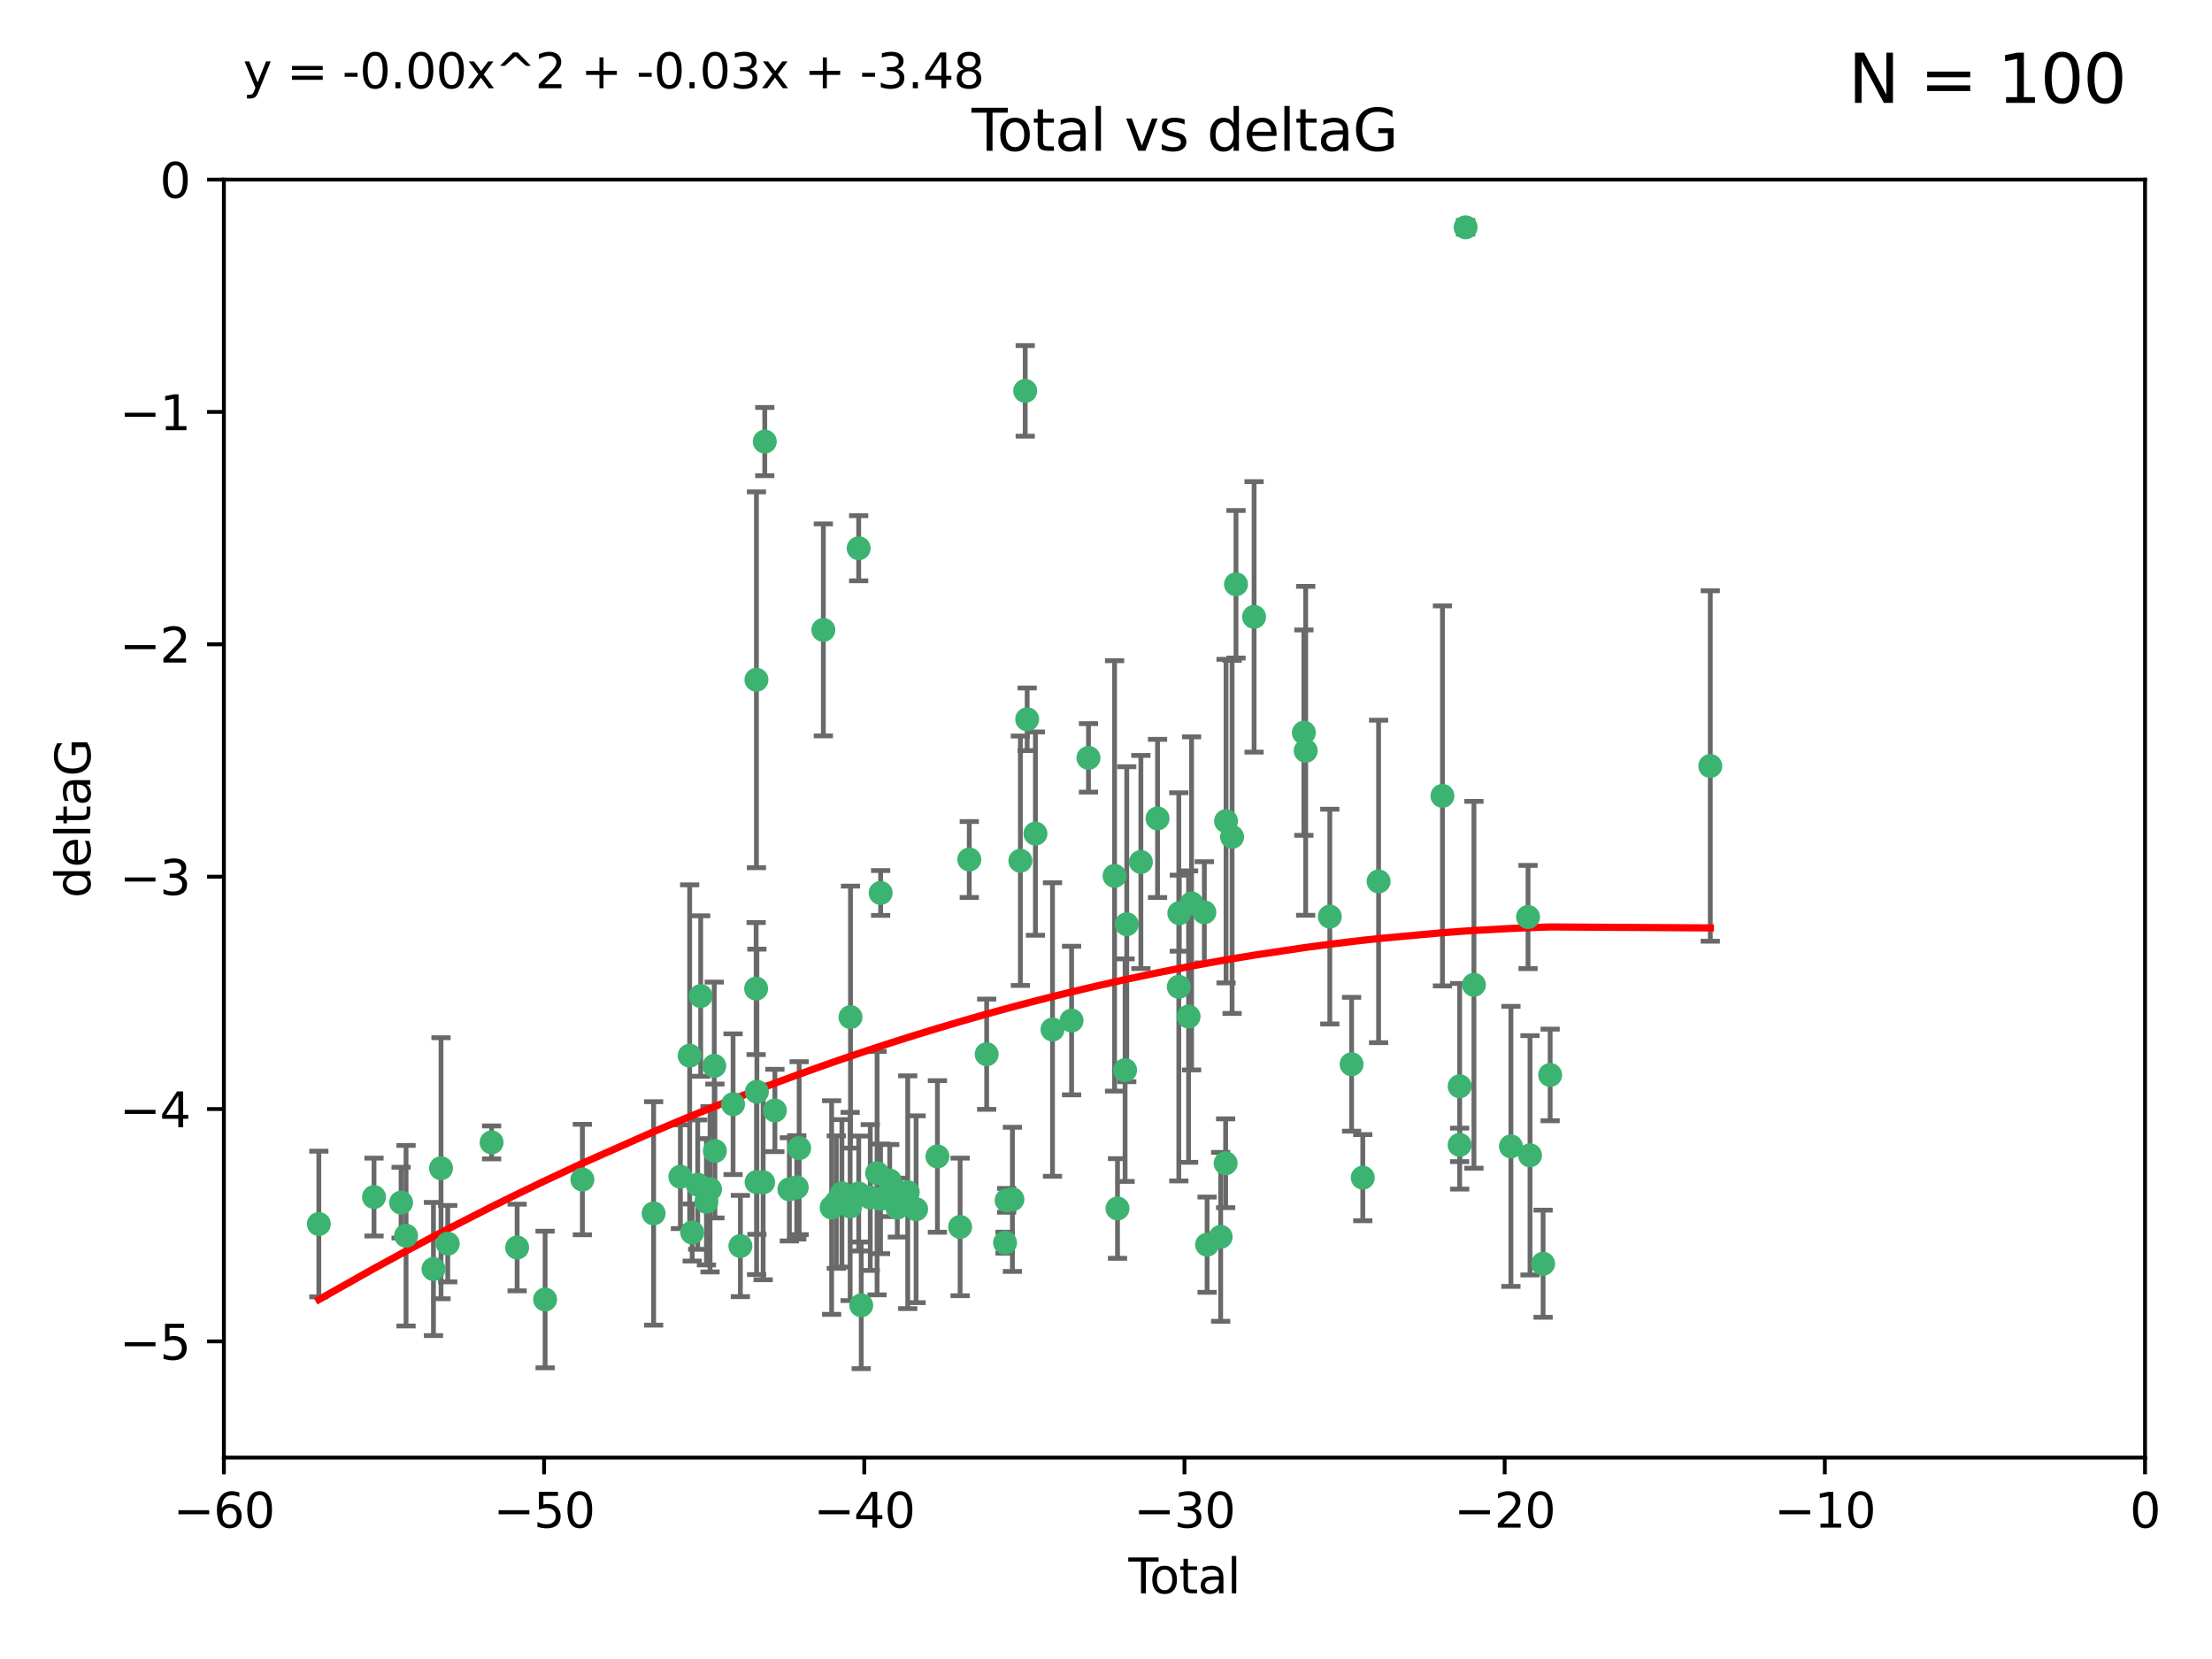 <?xml version="1.0" encoding="utf-8" standalone="no"?>
<!DOCTYPE svg PUBLIC "-//W3C//DTD SVG 1.1//EN"
  "http://www.w3.org/Graphics/SVG/1.1/DTD/svg11.dtd">
<svg xmlns:xlink="http://www.w3.org/1999/xlink" width="460.8pt" height="345.6pt" viewBox="0 0 460.8 345.6" xmlns="http://www.w3.org/2000/svg" version="1.1">
 <defs>
  <style type="text/css">*{stroke-linejoin: round; stroke-linecap: butt}</style>
 </defs>
 <g id="figure_1">
  <g id="patch_1">
   <path d="M 0 345.6 
L 460.8 345.6 
L 460.8 0 
L 0 0 
z
" style="fill: #ffffff"/>
  </g>
  <g id="axes_1">
   <g id="patch_2">
    <path d="M 46.64 303.64 
L 446.85 303.64 
L 446.85 37.411 
L 46.64 37.411 
z
" style="fill: #ffffff"/>
   </g>
   <g id="PathCollection_1">
    <defs>
     <path id="m3d9845da1b" d="M 0 1.118 
C 0.297 1.118 0.581 1 0.791 0.791 
C 1 0.581 1.118 0.297 1.118 0 
C 1.118 -0.297 1 -0.581 0.791 -0.791 
C 0.581 -1 0.297 -1.118 0 -1.118 
C -0.297 -1.118 -0.581 -1 -0.791 -0.791 
C -1 -0.581 -1.118 -0.297 -1.118 0 
C -1.118 0.297 -1 0.581 -0.791 0.791 
C -0.581 1 -0.297 1.118 0 1.118 
z
" style="stroke: #3cb371"/>
    </defs>
    <g clip-path="url(#pda084365e9)">
     <use xlink:href="#m3d9845da1b" x="66.419" y="254.983" style="fill: #3cb371; stroke: #3cb371"/>
     <use xlink:href="#m3d9845da1b" x="77.916" y="249.368" style="fill: #3cb371; stroke: #3cb371"/>
     <use xlink:href="#m3d9845da1b" x="83.555" y="250.525" style="fill: #3cb371; stroke: #3cb371"/>
     <use xlink:href="#m3d9845da1b" x="84.587" y="257.423" style="fill: #3cb371; stroke: #3cb371"/>
     <use xlink:href="#m3d9845da1b" x="90.298" y="264.361" style="fill: #3cb371; stroke: #3cb371"/>
     <use xlink:href="#m3d9845da1b" x="91.872" y="243.368" style="fill: #3cb371; stroke: #3cb371"/>
     <use xlink:href="#m3d9845da1b" x="93.274" y="259.077" style="fill: #3cb371; stroke: #3cb371"/>
     <use xlink:href="#m3d9845da1b" x="102.408" y="237.984" style="fill: #3cb371; stroke: #3cb371"/>
     <use xlink:href="#m3d9845da1b" x="107.728" y="259.88" style="fill: #3cb371; stroke: #3cb371"/>
     <use xlink:href="#m3d9845da1b" x="113.556" y="270.711" style="fill: #3cb371; stroke: #3cb371"/>
     <use xlink:href="#m3d9845da1b" x="121.321" y="245.719" style="fill: #3cb371; stroke: #3cb371"/>
     <use xlink:href="#m3d9845da1b" x="136.162" y="252.775" style="fill: #3cb371; stroke: #3cb371"/>
     <use xlink:href="#m3d9845da1b" x="141.738" y="245.136" style="fill: #3cb371; stroke: #3cb371"/>
     <use xlink:href="#m3d9845da1b" x="143.67" y="219.917" style="fill: #3cb371; stroke: #3cb371"/>
     <use xlink:href="#m3d9845da1b" x="144.195" y="256.751" style="fill: #3cb371; stroke: #3cb371"/>
     <use xlink:href="#m3d9845da1b" x="145.344" y="246.78" style="fill: #3cb371; stroke: #3cb371"/>
     <use xlink:href="#m3d9845da1b" x="145.968" y="207.495" style="fill: #3cb371; stroke: #3cb371"/>
     <use xlink:href="#m3d9845da1b" x="147.163" y="250.354" style="fill: #3cb371; stroke: #3cb371"/>
     <use xlink:href="#m3d9845da1b" x="147.917" y="247.734" style="fill: #3cb371; stroke: #3cb371"/>
     <use xlink:href="#m3d9845da1b" x="148.794" y="222.048" style="fill: #3cb371; stroke: #3cb371"/>
     <use xlink:href="#m3d9845da1b" x="148.928" y="239.771" style="fill: #3cb371; stroke: #3cb371"/>
     <use xlink:href="#m3d9845da1b" x="152.712" y="230.024" style="fill: #3cb371; stroke: #3cb371"/>
     <use xlink:href="#m3d9845da1b" x="154.235" y="259.571" style="fill: #3cb371; stroke: #3cb371"/>
     <use xlink:href="#m3d9845da1b" x="157.517" y="205.942" style="fill: #3cb371; stroke: #3cb371"/>
     <use xlink:href="#m3d9845da1b" x="157.577" y="141.609" style="fill: #3cb371; stroke: #3cb371"/>
     <use xlink:href="#m3d9845da1b" x="157.609" y="246.246" style="fill: #3cb371; stroke: #3cb371"/>
     <use xlink:href="#m3d9845da1b" x="157.674" y="227.428" style="fill: #3cb371; stroke: #3cb371"/>
     <use xlink:href="#m3d9845da1b" x="158.976" y="246.299" style="fill: #3cb371; stroke: #3cb371"/>
     <use xlink:href="#m3d9845da1b" x="159.315" y="91.985" style="fill: #3cb371; stroke: #3cb371"/>
     <use xlink:href="#m3d9845da1b" x="161.425" y="231.332" style="fill: #3cb371; stroke: #3cb371"/>
     <use xlink:href="#m3d9845da1b" x="164.441" y="247.763" style="fill: #3cb371; stroke: #3cb371"/>
     <use xlink:href="#m3d9845da1b" x="165.977" y="247.353" style="fill: #3cb371; stroke: #3cb371"/>
     <use xlink:href="#m3d9845da1b" x="166.479" y="239.185" style="fill: #3cb371; stroke: #3cb371"/>
     <use xlink:href="#m3d9845da1b" x="171.518" y="131.218" style="fill: #3cb371; stroke: #3cb371"/>
     <use xlink:href="#m3d9845da1b" x="173.242" y="251.55" style="fill: #3cb371; stroke: #3cb371"/>
     <use xlink:href="#m3d9845da1b" x="174.214" y="250.426" style="fill: #3cb371; stroke: #3cb371"/>
     <use xlink:href="#m3d9845da1b" x="175.379" y="248.593" style="fill: #3cb371; stroke: #3cb371"/>
     <use xlink:href="#m3d9845da1b" x="177.103" y="251.329" style="fill: #3cb371; stroke: #3cb371"/>
     <use xlink:href="#m3d9845da1b" x="177.174" y="211.882" style="fill: #3cb371; stroke: #3cb371"/>
     <use xlink:href="#m3d9845da1b" x="178.879" y="114.211" style="fill: #3cb371; stroke: #3cb371"/>
     <use xlink:href="#m3d9845da1b" x="178.887" y="248.632" style="fill: #3cb371; stroke: #3cb371"/>
     <use xlink:href="#m3d9845da1b" x="179.41" y="271.922" style="fill: #3cb371; stroke: #3cb371"/>
     <use xlink:href="#m3d9845da1b" x="181.295" y="249.466" style="fill: #3cb371; stroke: #3cb371"/>
     <use xlink:href="#m3d9845da1b" x="182.712" y="244.387" style="fill: #3cb371; stroke: #3cb371"/>
     <use xlink:href="#m3d9845da1b" x="183.43" y="249.742" style="fill: #3cb371; stroke: #3cb371"/>
     <use xlink:href="#m3d9845da1b" x="183.453" y="186.022" style="fill: #3cb371; stroke: #3cb371"/>
     <use xlink:href="#m3d9845da1b" x="185.345" y="245.927" style="fill: #3cb371; stroke: #3cb371"/>
     <use xlink:href="#m3d9845da1b" x="185.962" y="247.876" style="fill: #3cb371; stroke: #3cb371"/>
     <use xlink:href="#m3d9845da1b" x="186.924" y="251.564" style="fill: #3cb371; stroke: #3cb371"/>
     <use xlink:href="#m3d9845da1b" x="189.097" y="248.361" style="fill: #3cb371; stroke: #3cb371"/>
     <use xlink:href="#m3d9845da1b" x="190.84" y="251.904" style="fill: #3cb371; stroke: #3cb371"/>
     <use xlink:href="#m3d9845da1b" x="195.283" y="240.908" style="fill: #3cb371; stroke: #3cb371"/>
     <use xlink:href="#m3d9845da1b" x="200.009" y="255.593" style="fill: #3cb371; stroke: #3cb371"/>
     <use xlink:href="#m3d9845da1b" x="201.918" y="179.048" style="fill: #3cb371; stroke: #3cb371"/>
     <use xlink:href="#m3d9845da1b" x="205.541" y="219.614" style="fill: #3cb371; stroke: #3cb371"/>
     <use xlink:href="#m3d9845da1b" x="209.368" y="258.871" style="fill: #3cb371; stroke: #3cb371"/>
     <use xlink:href="#m3d9845da1b" x="209.704" y="250.057" style="fill: #3cb371; stroke: #3cb371"/>
     <use xlink:href="#m3d9845da1b" x="210.904" y="249.848" style="fill: #3cb371; stroke: #3cb371"/>
     <use xlink:href="#m3d9845da1b" x="212.564" y="179.309" style="fill: #3cb371; stroke: #3cb371"/>
     <use xlink:href="#m3d9845da1b" x="213.569" y="81.428" style="fill: #3cb371; stroke: #3cb371"/>
     <use xlink:href="#m3d9845da1b" x="213.978" y="149.837" style="fill: #3cb371; stroke: #3cb371"/>
     <use xlink:href="#m3d9845da1b" x="215.7" y="173.656" style="fill: #3cb371; stroke: #3cb371"/>
     <use xlink:href="#m3d9845da1b" x="219.255" y="214.466" style="fill: #3cb371; stroke: #3cb371"/>
     <use xlink:href="#m3d9845da1b" x="223.229" y="212.601" style="fill: #3cb371; stroke: #3cb371"/>
     <use xlink:href="#m3d9845da1b" x="226.75" y="157.878" style="fill: #3cb371; stroke: #3cb371"/>
     <use xlink:href="#m3d9845da1b" x="232.187" y="182.467" style="fill: #3cb371; stroke: #3cb371"/>
     <use xlink:href="#m3d9845da1b" x="232.798" y="251.748" style="fill: #3cb371; stroke: #3cb371"/>
     <use xlink:href="#m3d9845da1b" x="234.377" y="222.933" style="fill: #3cb371; stroke: #3cb371"/>
     <use xlink:href="#m3d9845da1b" x="234.722" y="192.532" style="fill: #3cb371; stroke: #3cb371"/>
     <use xlink:href="#m3d9845da1b" x="237.666" y="179.572" style="fill: #3cb371; stroke: #3cb371"/>
     <use xlink:href="#m3d9845da1b" x="241.138" y="170.494" style="fill: #3cb371; stroke: #3cb371"/>
     <use xlink:href="#m3d9845da1b" x="245.567" y="205.576" style="fill: #3cb371; stroke: #3cb371"/>
     <use xlink:href="#m3d9845da1b" x="245.67" y="190.233" style="fill: #3cb371; stroke: #3cb371"/>
     <use xlink:href="#m3d9845da1b" x="247.603" y="211.773" style="fill: #3cb371; stroke: #3cb371"/>
     <use xlink:href="#m3d9845da1b" x="248.226" y="188.196" style="fill: #3cb371; stroke: #3cb371"/>
     <use xlink:href="#m3d9845da1b" x="250.887" y="190.046" style="fill: #3cb371; stroke: #3cb371"/>
     <use xlink:href="#m3d9845da1b" x="251.46" y="259.29" style="fill: #3cb371; stroke: #3cb371"/>
     <use xlink:href="#m3d9845da1b" x="254.288" y="257.656" style="fill: #3cb371; stroke: #3cb371"/>
     <use xlink:href="#m3d9845da1b" x="255.324" y="242.33" style="fill: #3cb371; stroke: #3cb371"/>
     <use xlink:href="#m3d9845da1b" x="255.41" y="171.05" style="fill: #3cb371; stroke: #3cb371"/>
     <use xlink:href="#m3d9845da1b" x="256.666" y="174.342" style="fill: #3cb371; stroke: #3cb371"/>
     <use xlink:href="#m3d9845da1b" x="257.482" y="121.711" style="fill: #3cb371; stroke: #3cb371"/>
     <use xlink:href="#m3d9845da1b" x="261.249" y="128.506" style="fill: #3cb371; stroke: #3cb371"/>
     <use xlink:href="#m3d9845da1b" x="271.622" y="152.625" style="fill: #3cb371; stroke: #3cb371"/>
     <use xlink:href="#m3d9845da1b" x="272" y="156.408" style="fill: #3cb371; stroke: #3cb371"/>
     <use xlink:href="#m3d9845da1b" x="277.024" y="190.942" style="fill: #3cb371; stroke: #3cb371"/>
     <use xlink:href="#m3d9845da1b" x="281.561" y="221.702" style="fill: #3cb371; stroke: #3cb371"/>
     <use xlink:href="#m3d9845da1b" x="283.892" y="245.331" style="fill: #3cb371; stroke: #3cb371"/>
     <use xlink:href="#m3d9845da1b" x="287.186" y="183.618" style="fill: #3cb371; stroke: #3cb371"/>
     <use xlink:href="#m3d9845da1b" x="300.489" y="165.798" style="fill: #3cb371; stroke: #3cb371"/>
     <use xlink:href="#m3d9845da1b" x="304.065" y="238.5" style="fill: #3cb371; stroke: #3cb371"/>
     <use xlink:href="#m3d9845da1b" x="304.076" y="226.292" style="fill: #3cb371; stroke: #3cb371"/>
     <use xlink:href="#m3d9845da1b" x="305.312" y="47.35" style="fill: #3cb371; stroke: #3cb371"/>
     <use xlink:href="#m3d9845da1b" x="307.048" y="205.151" style="fill: #3cb371; stroke: #3cb371"/>
     <use xlink:href="#m3d9845da1b" x="314.755" y="238.81" style="fill: #3cb371; stroke: #3cb371"/>
     <use xlink:href="#m3d9845da1b" x="318.319" y="191.03" style="fill: #3cb371; stroke: #3cb371"/>
     <use xlink:href="#m3d9845da1b" x="318.729" y="240.671" style="fill: #3cb371; stroke: #3cb371"/>
     <use xlink:href="#m3d9845da1b" x="321.456" y="263.255" style="fill: #3cb371; stroke: #3cb371"/>
     <use xlink:href="#m3d9845da1b" x="322.924" y="223.93" style="fill: #3cb371; stroke: #3cb371"/>
     <use xlink:href="#m3d9845da1b" x="356.285" y="159.571" style="fill: #3cb371; stroke: #3cb371"/>
    </g>
   </g>
   <g id="matplotlib.axis_1">
    <g id="xtick_1">
     <g id="line2d_1">
      <defs>
       <path id="m9a58fb8fe8" d="M 0 0 
L 0 3.5 
" style="stroke: #000000; stroke-width: 0.8"/>
      </defs>
      <g>
       <use xlink:href="#m9a58fb8fe8" x="46.64" y="303.64" style="stroke: #000000; stroke-width: 0.8"/>
      </g>
     </g>
     <g id="text_1">
      <!-- −60 -->
      <g transform="translate(36.088 318.238)scale(0.1 -0.1)">
       <defs>
        <path id="DejaVuSans-2212" d="M 678 2272 
L 4684 2272 
L 4684 1741 
L 678 1741 
L 678 2272 
z
" transform="scale(0.016)"/>
        <path id="DejaVuSans-36" d="M 2113 2584 
Q 1688 2584 1439 2293 
Q 1191 2003 1191 1497 
Q 1191 994 1439 701 
Q 1688 409 2113 409 
Q 2538 409 2786 701 
Q 3034 994 3034 1497 
Q 3034 2003 2786 2293 
Q 2538 2584 2113 2584 
z
M 3366 4563 
L 3366 3988 
Q 3128 4100 2886 4159 
Q 2644 4219 2406 4219 
Q 1781 4219 1451 3797 
Q 1122 3375 1075 2522 
Q 1259 2794 1537 2939 
Q 1816 3084 2150 3084 
Q 2853 3084 3261 2657 
Q 3669 2231 3669 1497 
Q 3669 778 3244 343 
Q 2819 -91 2113 -91 
Q 1303 -91 875 529 
Q 447 1150 447 2328 
Q 447 3434 972 4092 
Q 1497 4750 2381 4750 
Q 2619 4750 2861 4703 
Q 3103 4656 3366 4563 
z
" transform="scale(0.016)"/>
        <path id="DejaVuSans-30" d="M 2034 4250 
Q 1547 4250 1301 3770 
Q 1056 3291 1056 2328 
Q 1056 1369 1301 889 
Q 1547 409 2034 409 
Q 2525 409 2770 889 
Q 3016 1369 3016 2328 
Q 3016 3291 2770 3770 
Q 2525 4250 2034 4250 
z
M 2034 4750 
Q 2819 4750 3233 4129 
Q 3647 3509 3647 2328 
Q 3647 1150 3233 529 
Q 2819 -91 2034 -91 
Q 1250 -91 836 529 
Q 422 1150 422 2328 
Q 422 3509 836 4129 
Q 1250 4750 2034 4750 
z
" transform="scale(0.016)"/>
       </defs>
       <use xlink:href="#DejaVuSans-2212"/>
       <use xlink:href="#DejaVuSans-36" x="83.789"/>
       <use xlink:href="#DejaVuSans-30" x="147.412"/>
      </g>
     </g>
    </g>
    <g id="xtick_2">
     <g id="line2d_2">
      <g>
       <use xlink:href="#m9a58fb8fe8" x="113.342" y="303.64" style="stroke: #000000; stroke-width: 0.8"/>
      </g>
     </g>
     <g id="text_2">
      <!-- −50 -->
      <g transform="translate(102.789 318.238)scale(0.1 -0.1)">
       <defs>
        <path id="DejaVuSans-35" d="M 691 4666 
L 3169 4666 
L 3169 4134 
L 1269 4134 
L 1269 2991 
Q 1406 3038 1543 3061 
Q 1681 3084 1819 3084 
Q 2600 3084 3056 2656 
Q 3513 2228 3513 1497 
Q 3513 744 3044 326 
Q 2575 -91 1722 -91 
Q 1428 -91 1123 -41 
Q 819 9 494 109 
L 494 744 
Q 775 591 1075 516 
Q 1375 441 1709 441 
Q 2250 441 2565 725 
Q 2881 1009 2881 1497 
Q 2881 1984 2565 2268 
Q 2250 2553 1709 2553 
Q 1456 2553 1204 2497 
Q 953 2441 691 2322 
L 691 4666 
z
" transform="scale(0.016)"/>
       </defs>
       <use xlink:href="#DejaVuSans-2212"/>
       <use xlink:href="#DejaVuSans-35" x="83.789"/>
       <use xlink:href="#DejaVuSans-30" x="147.412"/>
      </g>
     </g>
    </g>
    <g id="xtick_3">
     <g id="line2d_3">
      <g>
       <use xlink:href="#m9a58fb8fe8" x="180.043" y="303.64" style="stroke: #000000; stroke-width: 0.8"/>
      </g>
     </g>
     <g id="text_3">
      <!-- −40 -->
      <g transform="translate(169.491 318.238)scale(0.1 -0.1)">
       <defs>
        <path id="DejaVuSans-34" d="M 2419 4116 
L 825 1625 
L 2419 1625 
L 2419 4116 
z
M 2253 4666 
L 3047 4666 
L 3047 1625 
L 3713 1625 
L 3713 1100 
L 3047 1100 
L 3047 0 
L 2419 0 
L 2419 1100 
L 313 1100 
L 313 1709 
L 2253 4666 
z
" transform="scale(0.016)"/>
       </defs>
       <use xlink:href="#DejaVuSans-2212"/>
       <use xlink:href="#DejaVuSans-34" x="83.789"/>
       <use xlink:href="#DejaVuSans-30" x="147.412"/>
      </g>
     </g>
    </g>
    <g id="xtick_4">
     <g id="line2d_4">
      <g>
       <use xlink:href="#m9a58fb8fe8" x="246.745" y="303.64" style="stroke: #000000; stroke-width: 0.8"/>
      </g>
     </g>
     <g id="text_4">
      <!-- −30 -->
      <g transform="translate(236.193 318.238)scale(0.1 -0.1)">
       <defs>
        <path id="DejaVuSans-33" d="M 2597 2516 
Q 3050 2419 3304 2112 
Q 3559 1806 3559 1356 
Q 3559 666 3084 287 
Q 2609 -91 1734 -91 
Q 1441 -91 1130 -33 
Q 819 25 488 141 
L 488 750 
Q 750 597 1062 519 
Q 1375 441 1716 441 
Q 2309 441 2620 675 
Q 2931 909 2931 1356 
Q 2931 1769 2642 2001 
Q 2353 2234 1838 2234 
L 1294 2234 
L 1294 2753 
L 1863 2753 
Q 2328 2753 2575 2939 
Q 2822 3125 2822 3475 
Q 2822 3834 2567 4026 
Q 2313 4219 1838 4219 
Q 1578 4219 1281 4162 
Q 984 4106 628 3988 
L 628 4550 
Q 988 4650 1302 4700 
Q 1616 4750 1894 4750 
Q 2613 4750 3031 4423 
Q 3450 4097 3450 3541 
Q 3450 3153 3228 2886 
Q 3006 2619 2597 2516 
z
" transform="scale(0.016)"/>
       </defs>
       <use xlink:href="#DejaVuSans-2212"/>
       <use xlink:href="#DejaVuSans-33" x="83.789"/>
       <use xlink:href="#DejaVuSans-30" x="147.412"/>
      </g>
     </g>
    </g>
    <g id="xtick_5">
     <g id="line2d_5">
      <g>
       <use xlink:href="#m9a58fb8fe8" x="313.447" y="303.64" style="stroke: #000000; stroke-width: 0.8"/>
      </g>
     </g>
     <g id="text_5">
      <!-- −20 -->
      <g transform="translate(302.894 318.238)scale(0.1 -0.1)">
       <defs>
        <path id="DejaVuSans-32" d="M 1228 531 
L 3431 531 
L 3431 0 
L 469 0 
L 469 531 
Q 828 903 1448 1529 
Q 2069 2156 2228 2338 
Q 2531 2678 2651 2914 
Q 2772 3150 2772 3378 
Q 2772 3750 2511 3984 
Q 2250 4219 1831 4219 
Q 1534 4219 1204 4116 
Q 875 4013 500 3803 
L 500 4441 
Q 881 4594 1212 4672 
Q 1544 4750 1819 4750 
Q 2544 4750 2975 4387 
Q 3406 4025 3406 3419 
Q 3406 3131 3298 2873 
Q 3191 2616 2906 2266 
Q 2828 2175 2409 1742 
Q 1991 1309 1228 531 
z
" transform="scale(0.016)"/>
       </defs>
       <use xlink:href="#DejaVuSans-2212"/>
       <use xlink:href="#DejaVuSans-32" x="83.789"/>
       <use xlink:href="#DejaVuSans-30" x="147.412"/>
      </g>
     </g>
    </g>
    <g id="xtick_6">
     <g id="line2d_6">
      <g>
       <use xlink:href="#m9a58fb8fe8" x="380.148" y="303.64" style="stroke: #000000; stroke-width: 0.8"/>
      </g>
     </g>
     <g id="text_6">
      <!-- −10 -->
      <g transform="translate(369.596 318.238)scale(0.1 -0.1)">
       <defs>
        <path id="DejaVuSans-31" d="M 794 531 
L 1825 531 
L 1825 4091 
L 703 3866 
L 703 4441 
L 1819 4666 
L 2450 4666 
L 2450 531 
L 3481 531 
L 3481 0 
L 794 0 
L 794 531 
z
" transform="scale(0.016)"/>
       </defs>
       <use xlink:href="#DejaVuSans-2212"/>
       <use xlink:href="#DejaVuSans-31" x="83.789"/>
       <use xlink:href="#DejaVuSans-30" x="147.412"/>
      </g>
     </g>
    </g>
    <g id="xtick_7">
     <g id="line2d_7">
      <g>
       <use xlink:href="#m9a58fb8fe8" x="446.85" y="303.64" style="stroke: #000000; stroke-width: 0.8"/>
      </g>
     </g>
     <g id="text_7">
      <!-- 0 -->
      <g transform="translate(443.669 318.238)scale(0.1 -0.1)">
       <use xlink:href="#DejaVuSans-30"/>
      </g>
     </g>
    </g>
    <g id="text_8">
     <!-- Total -->
     <g transform="translate(235.068 331.917)scale(0.1 -0.1)">
      <defs>
       <path id="DejaVuSans-54" d="M -19 4666 
L 3928 4666 
L 3928 4134 
L 2272 4134 
L 2272 0 
L 1638 0 
L 1638 4134 
L -19 4134 
L -19 4666 
z
" transform="scale(0.016)"/>
       <path id="DejaVuSans-6f" d="M 1959 3097 
Q 1497 3097 1228 2736 
Q 959 2375 959 1747 
Q 959 1119 1226 758 
Q 1494 397 1959 397 
Q 2419 397 2687 759 
Q 2956 1122 2956 1747 
Q 2956 2369 2687 2733 
Q 2419 3097 1959 3097 
z
M 1959 3584 
Q 2709 3584 3137 3096 
Q 3566 2609 3566 1747 
Q 3566 888 3137 398 
Q 2709 -91 1959 -91 
Q 1206 -91 779 398 
Q 353 888 353 1747 
Q 353 2609 779 3096 
Q 1206 3584 1959 3584 
z
" transform="scale(0.016)"/>
       <path id="DejaVuSans-74" d="M 1172 4494 
L 1172 3500 
L 2356 3500 
L 2356 3053 
L 1172 3053 
L 1172 1153 
Q 1172 725 1289 603 
Q 1406 481 1766 481 
L 2356 481 
L 2356 0 
L 1766 0 
Q 1100 0 847 248 
Q 594 497 594 1153 
L 594 3053 
L 172 3053 
L 172 3500 
L 594 3500 
L 594 4494 
L 1172 4494 
z
" transform="scale(0.016)"/>
       <path id="DejaVuSans-61" d="M 2194 1759 
Q 1497 1759 1228 1600 
Q 959 1441 959 1056 
Q 959 750 1161 570 
Q 1363 391 1709 391 
Q 2188 391 2477 730 
Q 2766 1069 2766 1631 
L 2766 1759 
L 2194 1759 
z
M 3341 1997 
L 3341 0 
L 2766 0 
L 2766 531 
Q 2569 213 2275 61 
Q 1981 -91 1556 -91 
Q 1019 -91 701 211 
Q 384 513 384 1019 
Q 384 1609 779 1909 
Q 1175 2209 1959 2209 
L 2766 2209 
L 2766 2266 
Q 2766 2663 2505 2880 
Q 2244 3097 1772 3097 
Q 1472 3097 1187 3025 
Q 903 2953 641 2809 
L 641 3341 
Q 956 3463 1253 3523 
Q 1550 3584 1831 3584 
Q 2591 3584 2966 3190 
Q 3341 2797 3341 1997 
z
" transform="scale(0.016)"/>
       <path id="DejaVuSans-6c" d="M 603 4863 
L 1178 4863 
L 1178 0 
L 603 0 
L 603 4863 
z
" transform="scale(0.016)"/>
      </defs>
      <use xlink:href="#DejaVuSans-54"/>
      <use xlink:href="#DejaVuSans-6f" x="44.084"/>
      <use xlink:href="#DejaVuSans-74" x="105.266"/>
      <use xlink:href="#DejaVuSans-61" x="144.475"/>
      <use xlink:href="#DejaVuSans-6c" x="205.754"/>
     </g>
    </g>
   </g>
   <g id="matplotlib.axis_2">
    <g id="ytick_1">
     <g id="line2d_8">
      <defs>
       <path id="m2ca06f9e69" d="M 0 0 
L -3.5 0 
" style="stroke: #000000; stroke-width: 0.8"/>
      </defs>
      <g>
       <use xlink:href="#m2ca06f9e69" x="46.64" y="279.437" style="stroke: #000000; stroke-width: 0.8"/>
      </g>
     </g>
     <g id="text_9">
      <!-- −5 -->
      <g transform="translate(24.898 283.237)scale(0.1 -0.1)">
       <use xlink:href="#DejaVuSans-2212"/>
       <use xlink:href="#DejaVuSans-35" x="83.789"/>
      </g>
     </g>
    </g>
    <g id="ytick_2">
     <g id="line2d_9">
      <g>
       <use xlink:href="#m2ca06f9e69" x="46.64" y="231.032" style="stroke: #000000; stroke-width: 0.8"/>
      </g>
     </g>
     <g id="text_10">
      <!-- −4 -->
      <g transform="translate(24.898 234.831)scale(0.1 -0.1)">
       <use xlink:href="#DejaVuSans-2212"/>
       <use xlink:href="#DejaVuSans-34" x="83.789"/>
      </g>
     </g>
    </g>
    <g id="ytick_3">
     <g id="line2d_10">
      <g>
       <use xlink:href="#m2ca06f9e69" x="46.64" y="182.627" style="stroke: #000000; stroke-width: 0.8"/>
      </g>
     </g>
     <g id="text_11">
      <!-- −3 -->
      <g transform="translate(24.898 186.426)scale(0.1 -0.1)">
       <use xlink:href="#DejaVuSans-2212"/>
       <use xlink:href="#DejaVuSans-33" x="83.789"/>
      </g>
     </g>
    </g>
    <g id="ytick_4">
     <g id="line2d_11">
      <g>
       <use xlink:href="#m2ca06f9e69" x="46.64" y="134.222" style="stroke: #000000; stroke-width: 0.8"/>
      </g>
     </g>
     <g id="text_12">
      <!-- −2 -->
      <g transform="translate(24.898 138.021)scale(0.1 -0.1)">
       <use xlink:href="#DejaVuSans-2212"/>
       <use xlink:href="#DejaVuSans-32" x="83.789"/>
      </g>
     </g>
    </g>
    <g id="ytick_5">
     <g id="line2d_12">
      <g>
       <use xlink:href="#m2ca06f9e69" x="46.64" y="85.816" style="stroke: #000000; stroke-width: 0.8"/>
      </g>
     </g>
     <g id="text_13">
      <!-- −1 -->
      <g transform="translate(24.898 89.616)scale(0.1 -0.1)">
       <use xlink:href="#DejaVuSans-2212"/>
       <use xlink:href="#DejaVuSans-31" x="83.789"/>
      </g>
     </g>
    </g>
    <g id="ytick_6">
     <g id="line2d_13">
      <g>
       <use xlink:href="#m2ca06f9e69" x="46.64" y="37.411" style="stroke: #000000; stroke-width: 0.8"/>
      </g>
     </g>
     <g id="text_14">
      <!-- 0 -->
      <g transform="translate(33.278 41.21)scale(0.1 -0.1)">
       <use xlink:href="#DejaVuSans-30"/>
      </g>
     </g>
    </g>
    <g id="text_15">
     <!-- deltaG -->
     <g transform="translate(18.818 187.064)rotate(-90)scale(0.1 -0.1)">
      <defs>
       <path id="DejaVuSans-64" d="M 2906 2969 
L 2906 4863 
L 3481 4863 
L 3481 0 
L 2906 0 
L 2906 525 
Q 2725 213 2448 61 
Q 2172 -91 1784 -91 
Q 1150 -91 751 415 
Q 353 922 353 1747 
Q 353 2572 751 3078 
Q 1150 3584 1784 3584 
Q 2172 3584 2448 3432 
Q 2725 3281 2906 2969 
z
M 947 1747 
Q 947 1113 1208 752 
Q 1469 391 1925 391 
Q 2381 391 2643 752 
Q 2906 1113 2906 1747 
Q 2906 2381 2643 2742 
Q 2381 3103 1925 3103 
Q 1469 3103 1208 2742 
Q 947 2381 947 1747 
z
" transform="scale(0.016)"/>
       <path id="DejaVuSans-65" d="M 3597 1894 
L 3597 1613 
L 953 1613 
Q 991 1019 1311 708 
Q 1631 397 2203 397 
Q 2534 397 2845 478 
Q 3156 559 3463 722 
L 3463 178 
Q 3153 47 2828 -22 
Q 2503 -91 2169 -91 
Q 1331 -91 842 396 
Q 353 884 353 1716 
Q 353 2575 817 3079 
Q 1281 3584 2069 3584 
Q 2775 3584 3186 3129 
Q 3597 2675 3597 1894 
z
M 3022 2063 
Q 3016 2534 2758 2815 
Q 2500 3097 2075 3097 
Q 1594 3097 1305 2825 
Q 1016 2553 972 2059 
L 3022 2063 
z
" transform="scale(0.016)"/>
       <path id="DejaVuSans-47" d="M 3809 666 
L 3809 1919 
L 2778 1919 
L 2778 2438 
L 4434 2438 
L 4434 434 
Q 4069 175 3628 42 
Q 3188 -91 2688 -91 
Q 1594 -91 976 548 
Q 359 1188 359 2328 
Q 359 3472 976 4111 
Q 1594 4750 2688 4750 
Q 3144 4750 3555 4637 
Q 3966 4525 4313 4306 
L 4313 3634 
Q 3963 3931 3569 4081 
Q 3175 4231 2741 4231 
Q 1884 4231 1454 3753 
Q 1025 3275 1025 2328 
Q 1025 1384 1454 906 
Q 1884 428 2741 428 
Q 3075 428 3337 486 
Q 3600 544 3809 666 
z
" transform="scale(0.016)"/>
      </defs>
      <use xlink:href="#DejaVuSans-64"/>
      <use xlink:href="#DejaVuSans-65" x="63.477"/>
      <use xlink:href="#DejaVuSans-6c" x="125"/>
      <use xlink:href="#DejaVuSans-74" x="152.783"/>
      <use xlink:href="#DejaVuSans-61" x="191.992"/>
      <use xlink:href="#DejaVuSans-47" x="253.271"/>
     </g>
    </g>
   </g>
   <g id="LineCollection_1">
    <path d="M 66.419 270.155 
L 66.419 239.811 
" clip-path="url(#pda084365e9)" style="fill: none; stroke: #696969"/>
    <path d="M 77.916 257.476 
L 77.916 241.26 
" clip-path="url(#pda084365e9)" style="fill: none; stroke: #696969"/>
    <path d="M 83.555 257.892 
L 83.555 243.157 
" clip-path="url(#pda084365e9)" style="fill: none; stroke: #696969"/>
    <path d="M 84.587 276.229 
L 84.587 238.617 
" clip-path="url(#pda084365e9)" style="fill: none; stroke: #696969"/>
    <path d="M 90.298 278.232 
L 90.298 250.491 
" clip-path="url(#pda084365e9)" style="fill: none; stroke: #696969"/>
    <path d="M 91.872 270.554 
L 91.872 216.181 
" clip-path="url(#pda084365e9)" style="fill: none; stroke: #696969"/>
    <path d="M 93.274 267.033 
L 93.274 251.122 
" clip-path="url(#pda084365e9)" style="fill: none; stroke: #696969"/>
    <path d="M 102.408 241.415 
L 102.408 234.553 
" clip-path="url(#pda084365e9)" style="fill: none; stroke: #696969"/>
    <path d="M 107.728 268.904 
L 107.728 250.857 
" clip-path="url(#pda084365e9)" style="fill: none; stroke: #696969"/>
    <path d="M 113.556 284.942 
L 113.556 256.479 
" clip-path="url(#pda084365e9)" style="fill: none; stroke: #696969"/>
    <path d="M 121.321 257.222 
L 121.321 234.216 
" clip-path="url(#pda084365e9)" style="fill: none; stroke: #696969"/>
    <path d="M 136.162 276.048 
L 136.162 229.502 
" clip-path="url(#pda084365e9)" style="fill: none; stroke: #696969"/>
    <path d="M 141.738 255.934 
L 141.738 234.337 
" clip-path="url(#pda084365e9)" style="fill: none; stroke: #696969"/>
    <path d="M 143.67 255.508 
L 143.67 184.325 
" clip-path="url(#pda084365e9)" style="fill: none; stroke: #696969"/>
    <path d="M 144.195 262.697 
L 144.195 250.804 
" clip-path="url(#pda084365e9)" style="fill: none; stroke: #696969"/>
    <path d="M 145.344 260.254 
L 145.344 233.306 
" clip-path="url(#pda084365e9)" style="fill: none; stroke: #696969"/>
    <path d="M 145.968 224.214 
L 145.968 190.775 
" clip-path="url(#pda084365e9)" style="fill: none; stroke: #696969"/>
    <path d="M 147.163 263.512 
L 147.163 237.195 
" clip-path="url(#pda084365e9)" style="fill: none; stroke: #696969"/>
    <path d="M 147.917 264.964 
L 147.917 230.503 
" clip-path="url(#pda084365e9)" style="fill: none; stroke: #696969"/>
    <path d="M 148.794 239.508 
L 148.794 204.588 
" clip-path="url(#pda084365e9)" style="fill: none; stroke: #696969"/>
    <path d="M 148.928 253.716 
L 148.928 225.827 
" clip-path="url(#pda084365e9)" style="fill: none; stroke: #696969"/>
    <path d="M 152.712 244.68 
L 152.712 215.367 
" clip-path="url(#pda084365e9)" style="fill: none; stroke: #696969"/>
    <path d="M 154.235 270.116 
L 154.235 249.026 
" clip-path="url(#pda084365e9)" style="fill: none; stroke: #696969"/>
    <path d="M 157.517 219.695 
L 157.517 192.189 
" clip-path="url(#pda084365e9)" style="fill: none; stroke: #696969"/>
    <path d="M 157.577 180.758 
L 157.577 102.46 
" clip-path="url(#pda084365e9)" style="fill: none; stroke: #696969"/>
    <path d="M 157.609 265.512 
L 157.609 226.981 
" clip-path="url(#pda084365e9)" style="fill: none; stroke: #696969"/>
    <path d="M 157.674 257.131 
L 157.674 197.725 
" clip-path="url(#pda084365e9)" style="fill: none; stroke: #696969"/>
    <path d="M 158.976 266.591 
L 158.976 226.008 
" clip-path="url(#pda084365e9)" style="fill: none; stroke: #696969"/>
    <path d="M 159.315 99.095 
L 159.315 84.876 
" clip-path="url(#pda084365e9)" style="fill: none; stroke: #696969"/>
    <path d="M 161.425 239.908 
L 161.425 222.755 
" clip-path="url(#pda084365e9)" style="fill: none; stroke: #696969"/>
    <path d="M 164.441 258.514 
L 164.441 237.011 
" clip-path="url(#pda084365e9)" style="fill: none; stroke: #696969"/>
    <path d="M 165.977 258.126 
L 165.977 236.58 
" clip-path="url(#pda084365e9)" style="fill: none; stroke: #696969"/>
    <path d="M 166.479 257.197 
L 166.479 221.173 
" clip-path="url(#pda084365e9)" style="fill: none; stroke: #696969"/>
    <path d="M 171.518 153.297 
L 171.518 109.139 
" clip-path="url(#pda084365e9)" style="fill: none; stroke: #696969"/>
    <path d="M 173.242 273.8 
L 173.242 229.299 
" clip-path="url(#pda084365e9)" style="fill: none; stroke: #696969"/>
    <path d="M 174.214 264.226 
L 174.214 236.626 
" clip-path="url(#pda084365e9)" style="fill: none; stroke: #696969"/>
    <path d="M 175.379 263.956 
L 175.379 233.23 
" clip-path="url(#pda084365e9)" style="fill: none; stroke: #696969"/>
    <path d="M 177.103 270.93 
L 177.103 231.728 
" clip-path="url(#pda084365e9)" style="fill: none; stroke: #696969"/>
    <path d="M 177.174 239.166 
L 177.174 184.597 
" clip-path="url(#pda084365e9)" style="fill: none; stroke: #696969"/>
    <path d="M 178.879 120.995 
L 178.879 107.427 
" clip-path="url(#pda084365e9)" style="fill: none; stroke: #696969"/>
    <path d="M 178.887 260.598 
L 178.887 236.665 
" clip-path="url(#pda084365e9)" style="fill: none; stroke: #696969"/>
    <path d="M 179.41 285.112 
L 179.41 258.731 
" clip-path="url(#pda084365e9)" style="fill: none; stroke: #696969"/>
    <path d="M 181.295 264.652 
L 181.295 234.281 
" clip-path="url(#pda084365e9)" style="fill: none; stroke: #696969"/>
    <path d="M 182.712 269.744 
L 182.712 219.03 
" clip-path="url(#pda084365e9)" style="fill: none; stroke: #696969"/>
    <path d="M 183.43 261.161 
L 183.43 238.322 
" clip-path="url(#pda084365e9)" style="fill: none; stroke: #696969"/>
    <path d="M 183.453 190.691 
L 183.453 181.352 
" clip-path="url(#pda084365e9)" style="fill: none; stroke: #696969"/>
    <path d="M 185.345 253.43 
L 185.345 238.424 
" clip-path="url(#pda084365e9)" style="fill: none; stroke: #696969"/>
    <path d="M 185.962 249.693 
L 185.962 246.059 
" clip-path="url(#pda084365e9)" style="fill: none; stroke: #696969"/>
    <path d="M 186.924 257.702 
L 186.924 245.427 
" clip-path="url(#pda084365e9)" style="fill: none; stroke: #696969"/>
    <path d="M 189.097 272.603 
L 189.097 224.118 
" clip-path="url(#pda084365e9)" style="fill: none; stroke: #696969"/>
    <path d="M 190.84 271.363 
L 190.84 232.446 
" clip-path="url(#pda084365e9)" style="fill: none; stroke: #696969"/>
    <path d="M 195.283 256.695 
L 195.283 225.122 
" clip-path="url(#pda084365e9)" style="fill: none; stroke: #696969"/>
    <path d="M 200.009 269.927 
L 200.009 241.26 
" clip-path="url(#pda084365e9)" style="fill: none; stroke: #696969"/>
    <path d="M 201.918 186.957 
L 201.918 171.14 
" clip-path="url(#pda084365e9)" style="fill: none; stroke: #696969"/>
    <path d="M 205.541 231.097 
L 205.541 208.132 
" clip-path="url(#pda084365e9)" style="fill: none; stroke: #696969"/>
    <path d="M 209.368 261.063 
L 209.368 256.678 
" clip-path="url(#pda084365e9)" style="fill: none; stroke: #696969"/>
    <path d="M 209.704 252.54 
L 209.704 247.575 
" clip-path="url(#pda084365e9)" style="fill: none; stroke: #696969"/>
    <path d="M 210.904 264.863 
L 210.904 234.833 
" clip-path="url(#pda084365e9)" style="fill: none; stroke: #696969"/>
    <path d="M 212.564 205.29 
L 212.564 153.329 
" clip-path="url(#pda084365e9)" style="fill: none; stroke: #696969"/>
    <path d="M 213.569 90.862 
L 213.569 71.993 
" clip-path="url(#pda084365e9)" style="fill: none; stroke: #696969"/>
    <path d="M 213.978 156.355 
L 213.978 143.318 
" clip-path="url(#pda084365e9)" style="fill: none; stroke: #696969"/>
    <path d="M 215.7 194.836 
L 215.7 152.476 
" clip-path="url(#pda084365e9)" style="fill: none; stroke: #696969"/>
    <path d="M 219.255 245.044 
L 219.255 183.888 
" clip-path="url(#pda084365e9)" style="fill: none; stroke: #696969"/>
    <path d="M 223.229 228.078 
L 223.229 197.125 
" clip-path="url(#pda084365e9)" style="fill: none; stroke: #696969"/>
    <path d="M 226.75 165.005 
L 226.75 150.751 
" clip-path="url(#pda084365e9)" style="fill: none; stroke: #696969"/>
    <path d="M 232.187 227.298 
L 232.187 137.636 
" clip-path="url(#pda084365e9)" style="fill: none; stroke: #696969"/>
    <path d="M 232.798 262.128 
L 232.798 241.367 
" clip-path="url(#pda084365e9)" style="fill: none; stroke: #696969"/>
    <path d="M 234.377 246.109 
L 234.377 199.756 
" clip-path="url(#pda084365e9)" style="fill: none; stroke: #696969"/>
    <path d="M 234.722 225.345 
L 234.722 159.72 
" clip-path="url(#pda084365e9)" style="fill: none; stroke: #696969"/>
    <path d="M 237.666 201.773 
L 237.666 157.372 
" clip-path="url(#pda084365e9)" style="fill: none; stroke: #696969"/>
    <path d="M 241.138 186.972 
L 241.138 154.016 
" clip-path="url(#pda084365e9)" style="fill: none; stroke: #696969"/>
    <path d="M 245.567 246.008 
L 245.567 165.144 
" clip-path="url(#pda084365e9)" style="fill: none; stroke: #696969"/>
    <path d="M 245.67 198.148 
L 245.67 182.318 
" clip-path="url(#pda084365e9)" style="fill: none; stroke: #696969"/>
    <path d="M 247.603 242.126 
L 247.603 181.42 
" clip-path="url(#pda084365e9)" style="fill: none; stroke: #696969"/>
    <path d="M 248.226 222.889 
L 248.226 153.503 
" clip-path="url(#pda084365e9)" style="fill: none; stroke: #696969"/>
    <path d="M 250.887 200.584 
L 250.887 179.507 
" clip-path="url(#pda084365e9)" style="fill: none; stroke: #696969"/>
    <path d="M 251.46 269.212 
L 251.46 249.368 
" clip-path="url(#pda084365e9)" style="fill: none; stroke: #696969"/>
    <path d="M 254.288 275.252 
L 254.288 240.061 
" clip-path="url(#pda084365e9)" style="fill: none; stroke: #696969"/>
    <path d="M 255.324 251.582 
L 255.324 233.078 
" clip-path="url(#pda084365e9)" style="fill: none; stroke: #696969"/>
    <path d="M 255.41 204.754 
L 255.41 137.346 
" clip-path="url(#pda084365e9)" style="fill: none; stroke: #696969"/>
    <path d="M 256.666 211.12 
L 256.666 137.565 
" clip-path="url(#pda084365e9)" style="fill: none; stroke: #696969"/>
    <path d="M 257.482 137.078 
L 257.482 106.345 
" clip-path="url(#pda084365e9)" style="fill: none; stroke: #696969"/>
    <path d="M 261.249 156.681 
L 261.249 100.33 
" clip-path="url(#pda084365e9)" style="fill: none; stroke: #696969"/>
    <path d="M 271.622 174.018 
L 271.622 131.232 
" clip-path="url(#pda084365e9)" style="fill: none; stroke: #696969"/>
    <path d="M 272 190.67 
L 272 122.145 
" clip-path="url(#pda084365e9)" style="fill: none; stroke: #696969"/>
    <path d="M 277.024 213.309 
L 277.024 168.575 
" clip-path="url(#pda084365e9)" style="fill: none; stroke: #696969"/>
    <path d="M 281.561 235.643 
L 281.561 207.761 
" clip-path="url(#pda084365e9)" style="fill: none; stroke: #696969"/>
    <path d="M 283.892 254.309 
L 283.892 236.353 
" clip-path="url(#pda084365e9)" style="fill: none; stroke: #696969"/>
    <path d="M 287.186 217.205 
L 287.186 150.03 
" clip-path="url(#pda084365e9)" style="fill: none; stroke: #696969"/>
    <path d="M 300.489 205.383 
L 300.489 126.213 
" clip-path="url(#pda084365e9)" style="fill: none; stroke: #696969"/>
    <path d="M 304.065 241.987 
L 304.065 235.013 
" clip-path="url(#pda084365e9)" style="fill: none; stroke: #696969"/>
    <path d="M 304.076 247.709 
L 304.076 204.875 
" clip-path="url(#pda084365e9)" style="fill: none; stroke: #696969"/>
    <path d="M 305.312 48.763 
L 305.312 45.937 
" clip-path="url(#pda084365e9)" style="fill: none; stroke: #696969"/>
    <path d="M 307.048 243.361 
L 307.048 166.941 
" clip-path="url(#pda084365e9)" style="fill: none; stroke: #696969"/>
    <path d="M 314.755 267.981 
L 314.755 209.639 
" clip-path="url(#pda084365e9)" style="fill: none; stroke: #696969"/>
    <path d="M 318.319 201.782 
L 318.319 180.278 
" clip-path="url(#pda084365e9)" style="fill: none; stroke: #696969"/>
    <path d="M 318.729 265.593 
L 318.729 215.748 
" clip-path="url(#pda084365e9)" style="fill: none; stroke: #696969"/>
    <path d="M 321.456 274.413 
L 321.456 252.097 
" clip-path="url(#pda084365e9)" style="fill: none; stroke: #696969"/>
    <path d="M 322.924 233.473 
L 322.924 214.387 
" clip-path="url(#pda084365e9)" style="fill: none; stroke: #696969"/>
    <path d="M 356.285 196.073 
L 356.285 123.068 
" clip-path="url(#pda084365e9)" style="fill: none; stroke: #696969"/>
   </g>
   <g id="line2d_14">
    <defs>
     <path id="mcb6d67eaa4" d="M 2 0 
L -2 -0 
" style="stroke: #696969"/>
    </defs>
    <g clip-path="url(#pda084365e9)">
     <use xlink:href="#mcb6d67eaa4" x="66.419" y="270.155" style="fill: #696969; stroke: #696969"/>
     <use xlink:href="#mcb6d67eaa4" x="77.916" y="257.476" style="fill: #696969; stroke: #696969"/>
     <use xlink:href="#mcb6d67eaa4" x="83.555" y="257.892" style="fill: #696969; stroke: #696969"/>
     <use xlink:href="#mcb6d67eaa4" x="84.587" y="276.229" style="fill: #696969; stroke: #696969"/>
     <use xlink:href="#mcb6d67eaa4" x="90.298" y="278.232" style="fill: #696969; stroke: #696969"/>
     <use xlink:href="#mcb6d67eaa4" x="91.872" y="270.554" style="fill: #696969; stroke: #696969"/>
     <use xlink:href="#mcb6d67eaa4" x="93.274" y="267.033" style="fill: #696969; stroke: #696969"/>
     <use xlink:href="#mcb6d67eaa4" x="102.408" y="241.415" style="fill: #696969; stroke: #696969"/>
     <use xlink:href="#mcb6d67eaa4" x="107.728" y="268.904" style="fill: #696969; stroke: #696969"/>
     <use xlink:href="#mcb6d67eaa4" x="113.556" y="284.942" style="fill: #696969; stroke: #696969"/>
     <use xlink:href="#mcb6d67eaa4" x="121.321" y="257.222" style="fill: #696969; stroke: #696969"/>
     <use xlink:href="#mcb6d67eaa4" x="136.162" y="276.048" style="fill: #696969; stroke: #696969"/>
     <use xlink:href="#mcb6d67eaa4" x="141.738" y="255.934" style="fill: #696969; stroke: #696969"/>
     <use xlink:href="#mcb6d67eaa4" x="143.67" y="255.508" style="fill: #696969; stroke: #696969"/>
     <use xlink:href="#mcb6d67eaa4" x="144.195" y="262.697" style="fill: #696969; stroke: #696969"/>
     <use xlink:href="#mcb6d67eaa4" x="145.344" y="260.254" style="fill: #696969; stroke: #696969"/>
     <use xlink:href="#mcb6d67eaa4" x="145.968" y="224.214" style="fill: #696969; stroke: #696969"/>
     <use xlink:href="#mcb6d67eaa4" x="147.163" y="263.512" style="fill: #696969; stroke: #696969"/>
     <use xlink:href="#mcb6d67eaa4" x="147.917" y="264.964" style="fill: #696969; stroke: #696969"/>
     <use xlink:href="#mcb6d67eaa4" x="148.794" y="239.508" style="fill: #696969; stroke: #696969"/>
     <use xlink:href="#mcb6d67eaa4" x="148.928" y="253.716" style="fill: #696969; stroke: #696969"/>
     <use xlink:href="#mcb6d67eaa4" x="152.712" y="244.68" style="fill: #696969; stroke: #696969"/>
     <use xlink:href="#mcb6d67eaa4" x="154.235" y="270.116" style="fill: #696969; stroke: #696969"/>
     <use xlink:href="#mcb6d67eaa4" x="157.517" y="219.695" style="fill: #696969; stroke: #696969"/>
     <use xlink:href="#mcb6d67eaa4" x="157.577" y="180.758" style="fill: #696969; stroke: #696969"/>
     <use xlink:href="#mcb6d67eaa4" x="157.609" y="265.512" style="fill: #696969; stroke: #696969"/>
     <use xlink:href="#mcb6d67eaa4" x="157.674" y="257.131" style="fill: #696969; stroke: #696969"/>
     <use xlink:href="#mcb6d67eaa4" x="158.976" y="266.591" style="fill: #696969; stroke: #696969"/>
     <use xlink:href="#mcb6d67eaa4" x="159.315" y="99.095" style="fill: #696969; stroke: #696969"/>
     <use xlink:href="#mcb6d67eaa4" x="161.425" y="239.908" style="fill: #696969; stroke: #696969"/>
     <use xlink:href="#mcb6d67eaa4" x="164.441" y="258.514" style="fill: #696969; stroke: #696969"/>
     <use xlink:href="#mcb6d67eaa4" x="165.977" y="258.126" style="fill: #696969; stroke: #696969"/>
     <use xlink:href="#mcb6d67eaa4" x="166.479" y="257.197" style="fill: #696969; stroke: #696969"/>
     <use xlink:href="#mcb6d67eaa4" x="171.518" y="153.297" style="fill: #696969; stroke: #696969"/>
     <use xlink:href="#mcb6d67eaa4" x="173.242" y="273.8" style="fill: #696969; stroke: #696969"/>
     <use xlink:href="#mcb6d67eaa4" x="174.214" y="264.226" style="fill: #696969; stroke: #696969"/>
     <use xlink:href="#mcb6d67eaa4" x="175.379" y="263.956" style="fill: #696969; stroke: #696969"/>
     <use xlink:href="#mcb6d67eaa4" x="177.103" y="270.93" style="fill: #696969; stroke: #696969"/>
     <use xlink:href="#mcb6d67eaa4" x="177.174" y="239.166" style="fill: #696969; stroke: #696969"/>
     <use xlink:href="#mcb6d67eaa4" x="178.879" y="120.995" style="fill: #696969; stroke: #696969"/>
     <use xlink:href="#mcb6d67eaa4" x="178.887" y="260.598" style="fill: #696969; stroke: #696969"/>
     <use xlink:href="#mcb6d67eaa4" x="179.41" y="285.112" style="fill: #696969; stroke: #696969"/>
     <use xlink:href="#mcb6d67eaa4" x="181.295" y="264.652" style="fill: #696969; stroke: #696969"/>
     <use xlink:href="#mcb6d67eaa4" x="182.712" y="269.744" style="fill: #696969; stroke: #696969"/>
     <use xlink:href="#mcb6d67eaa4" x="183.43" y="261.161" style="fill: #696969; stroke: #696969"/>
     <use xlink:href="#mcb6d67eaa4" x="183.453" y="190.691" style="fill: #696969; stroke: #696969"/>
     <use xlink:href="#mcb6d67eaa4" x="185.345" y="253.43" style="fill: #696969; stroke: #696969"/>
     <use xlink:href="#mcb6d67eaa4" x="185.962" y="249.693" style="fill: #696969; stroke: #696969"/>
     <use xlink:href="#mcb6d67eaa4" x="186.924" y="257.702" style="fill: #696969; stroke: #696969"/>
     <use xlink:href="#mcb6d67eaa4" x="189.097" y="272.603" style="fill: #696969; stroke: #696969"/>
     <use xlink:href="#mcb6d67eaa4" x="190.84" y="271.363" style="fill: #696969; stroke: #696969"/>
     <use xlink:href="#mcb6d67eaa4" x="195.283" y="256.695" style="fill: #696969; stroke: #696969"/>
     <use xlink:href="#mcb6d67eaa4" x="200.009" y="269.927" style="fill: #696969; stroke: #696969"/>
     <use xlink:href="#mcb6d67eaa4" x="201.918" y="186.957" style="fill: #696969; stroke: #696969"/>
     <use xlink:href="#mcb6d67eaa4" x="205.541" y="231.097" style="fill: #696969; stroke: #696969"/>
     <use xlink:href="#mcb6d67eaa4" x="209.368" y="261.063" style="fill: #696969; stroke: #696969"/>
     <use xlink:href="#mcb6d67eaa4" x="209.704" y="252.54" style="fill: #696969; stroke: #696969"/>
     <use xlink:href="#mcb6d67eaa4" x="210.904" y="264.863" style="fill: #696969; stroke: #696969"/>
     <use xlink:href="#mcb6d67eaa4" x="212.564" y="205.29" style="fill: #696969; stroke: #696969"/>
     <use xlink:href="#mcb6d67eaa4" x="213.569" y="90.862" style="fill: #696969; stroke: #696969"/>
     <use xlink:href="#mcb6d67eaa4" x="213.978" y="156.355" style="fill: #696969; stroke: #696969"/>
     <use xlink:href="#mcb6d67eaa4" x="215.7" y="194.836" style="fill: #696969; stroke: #696969"/>
     <use xlink:href="#mcb6d67eaa4" x="219.255" y="245.044" style="fill: #696969; stroke: #696969"/>
     <use xlink:href="#mcb6d67eaa4" x="223.229" y="228.078" style="fill: #696969; stroke: #696969"/>
     <use xlink:href="#mcb6d67eaa4" x="226.75" y="165.005" style="fill: #696969; stroke: #696969"/>
     <use xlink:href="#mcb6d67eaa4" x="232.187" y="227.298" style="fill: #696969; stroke: #696969"/>
     <use xlink:href="#mcb6d67eaa4" x="232.798" y="262.128" style="fill: #696969; stroke: #696969"/>
     <use xlink:href="#mcb6d67eaa4" x="234.377" y="246.109" style="fill: #696969; stroke: #696969"/>
     <use xlink:href="#mcb6d67eaa4" x="234.722" y="225.345" style="fill: #696969; stroke: #696969"/>
     <use xlink:href="#mcb6d67eaa4" x="237.666" y="201.773" style="fill: #696969; stroke: #696969"/>
     <use xlink:href="#mcb6d67eaa4" x="241.138" y="186.972" style="fill: #696969; stroke: #696969"/>
     <use xlink:href="#mcb6d67eaa4" x="245.567" y="246.008" style="fill: #696969; stroke: #696969"/>
     <use xlink:href="#mcb6d67eaa4" x="245.67" y="198.148" style="fill: #696969; stroke: #696969"/>
     <use xlink:href="#mcb6d67eaa4" x="247.603" y="242.126" style="fill: #696969; stroke: #696969"/>
     <use xlink:href="#mcb6d67eaa4" x="248.226" y="222.889" style="fill: #696969; stroke: #696969"/>
     <use xlink:href="#mcb6d67eaa4" x="250.887" y="200.584" style="fill: #696969; stroke: #696969"/>
     <use xlink:href="#mcb6d67eaa4" x="251.46" y="269.212" style="fill: #696969; stroke: #696969"/>
     <use xlink:href="#mcb6d67eaa4" x="254.288" y="275.252" style="fill: #696969; stroke: #696969"/>
     <use xlink:href="#mcb6d67eaa4" x="255.324" y="251.582" style="fill: #696969; stroke: #696969"/>
     <use xlink:href="#mcb6d67eaa4" x="255.41" y="204.754" style="fill: #696969; stroke: #696969"/>
     <use xlink:href="#mcb6d67eaa4" x="256.666" y="211.12" style="fill: #696969; stroke: #696969"/>
     <use xlink:href="#mcb6d67eaa4" x="257.482" y="137.078" style="fill: #696969; stroke: #696969"/>
     <use xlink:href="#mcb6d67eaa4" x="261.249" y="156.681" style="fill: #696969; stroke: #696969"/>
     <use xlink:href="#mcb6d67eaa4" x="271.622" y="174.018" style="fill: #696969; stroke: #696969"/>
     <use xlink:href="#mcb6d67eaa4" x="272" y="190.67" style="fill: #696969; stroke: #696969"/>
     <use xlink:href="#mcb6d67eaa4" x="277.024" y="213.309" style="fill: #696969; stroke: #696969"/>
     <use xlink:href="#mcb6d67eaa4" x="281.561" y="235.643" style="fill: #696969; stroke: #696969"/>
     <use xlink:href="#mcb6d67eaa4" x="283.892" y="254.309" style="fill: #696969; stroke: #696969"/>
     <use xlink:href="#mcb6d67eaa4" x="287.186" y="217.205" style="fill: #696969; stroke: #696969"/>
     <use xlink:href="#mcb6d67eaa4" x="300.489" y="205.383" style="fill: #696969; stroke: #696969"/>
     <use xlink:href="#mcb6d67eaa4" x="304.065" y="241.987" style="fill: #696969; stroke: #696969"/>
     <use xlink:href="#mcb6d67eaa4" x="304.076" y="247.709" style="fill: #696969; stroke: #696969"/>
     <use xlink:href="#mcb6d67eaa4" x="305.312" y="48.763" style="fill: #696969; stroke: #696969"/>
     <use xlink:href="#mcb6d67eaa4" x="307.048" y="243.361" style="fill: #696969; stroke: #696969"/>
     <use xlink:href="#mcb6d67eaa4" x="314.755" y="267.981" style="fill: #696969; stroke: #696969"/>
     <use xlink:href="#mcb6d67eaa4" x="318.319" y="201.782" style="fill: #696969; stroke: #696969"/>
     <use xlink:href="#mcb6d67eaa4" x="318.729" y="265.593" style="fill: #696969; stroke: #696969"/>
     <use xlink:href="#mcb6d67eaa4" x="321.456" y="274.413" style="fill: #696969; stroke: #696969"/>
     <use xlink:href="#mcb6d67eaa4" x="322.924" y="233.473" style="fill: #696969; stroke: #696969"/>
     <use xlink:href="#mcb6d67eaa4" x="356.285" y="196.073" style="fill: #696969; stroke: #696969"/>
    </g>
   </g>
   <g id="line2d_15">
    <g clip-path="url(#pda084365e9)">
     <use xlink:href="#mcb6d67eaa4" x="66.419" y="239.811" style="fill: #696969; stroke: #696969"/>
     <use xlink:href="#mcb6d67eaa4" x="77.916" y="241.26" style="fill: #696969; stroke: #696969"/>
     <use xlink:href="#mcb6d67eaa4" x="83.555" y="243.157" style="fill: #696969; stroke: #696969"/>
     <use xlink:href="#mcb6d67eaa4" x="84.587" y="238.617" style="fill: #696969; stroke: #696969"/>
     <use xlink:href="#mcb6d67eaa4" x="90.298" y="250.491" style="fill: #696969; stroke: #696969"/>
     <use xlink:href="#mcb6d67eaa4" x="91.872" y="216.181" style="fill: #696969; stroke: #696969"/>
     <use xlink:href="#mcb6d67eaa4" x="93.274" y="251.122" style="fill: #696969; stroke: #696969"/>
     <use xlink:href="#mcb6d67eaa4" x="102.408" y="234.553" style="fill: #696969; stroke: #696969"/>
     <use xlink:href="#mcb6d67eaa4" x="107.728" y="250.857" style="fill: #696969; stroke: #696969"/>
     <use xlink:href="#mcb6d67eaa4" x="113.556" y="256.479" style="fill: #696969; stroke: #696969"/>
     <use xlink:href="#mcb6d67eaa4" x="121.321" y="234.216" style="fill: #696969; stroke: #696969"/>
     <use xlink:href="#mcb6d67eaa4" x="136.162" y="229.502" style="fill: #696969; stroke: #696969"/>
     <use xlink:href="#mcb6d67eaa4" x="141.738" y="234.337" style="fill: #696969; stroke: #696969"/>
     <use xlink:href="#mcb6d67eaa4" x="143.67" y="184.325" style="fill: #696969; stroke: #696969"/>
     <use xlink:href="#mcb6d67eaa4" x="144.195" y="250.804" style="fill: #696969; stroke: #696969"/>
     <use xlink:href="#mcb6d67eaa4" x="145.344" y="233.306" style="fill: #696969; stroke: #696969"/>
     <use xlink:href="#mcb6d67eaa4" x="145.968" y="190.775" style="fill: #696969; stroke: #696969"/>
     <use xlink:href="#mcb6d67eaa4" x="147.163" y="237.195" style="fill: #696969; stroke: #696969"/>
     <use xlink:href="#mcb6d67eaa4" x="147.917" y="230.503" style="fill: #696969; stroke: #696969"/>
     <use xlink:href="#mcb6d67eaa4" x="148.794" y="204.588" style="fill: #696969; stroke: #696969"/>
     <use xlink:href="#mcb6d67eaa4" x="148.928" y="225.827" style="fill: #696969; stroke: #696969"/>
     <use xlink:href="#mcb6d67eaa4" x="152.712" y="215.367" style="fill: #696969; stroke: #696969"/>
     <use xlink:href="#mcb6d67eaa4" x="154.235" y="249.026" style="fill: #696969; stroke: #696969"/>
     <use xlink:href="#mcb6d67eaa4" x="157.517" y="192.189" style="fill: #696969; stroke: #696969"/>
     <use xlink:href="#mcb6d67eaa4" x="157.577" y="102.46" style="fill: #696969; stroke: #696969"/>
     <use xlink:href="#mcb6d67eaa4" x="157.609" y="226.981" style="fill: #696969; stroke: #696969"/>
     <use xlink:href="#mcb6d67eaa4" x="157.674" y="197.725" style="fill: #696969; stroke: #696969"/>
     <use xlink:href="#mcb6d67eaa4" x="158.976" y="226.008" style="fill: #696969; stroke: #696969"/>
     <use xlink:href="#mcb6d67eaa4" x="159.315" y="84.876" style="fill: #696969; stroke: #696969"/>
     <use xlink:href="#mcb6d67eaa4" x="161.425" y="222.755" style="fill: #696969; stroke: #696969"/>
     <use xlink:href="#mcb6d67eaa4" x="164.441" y="237.011" style="fill: #696969; stroke: #696969"/>
     <use xlink:href="#mcb6d67eaa4" x="165.977" y="236.58" style="fill: #696969; stroke: #696969"/>
     <use xlink:href="#mcb6d67eaa4" x="166.479" y="221.173" style="fill: #696969; stroke: #696969"/>
     <use xlink:href="#mcb6d67eaa4" x="171.518" y="109.139" style="fill: #696969; stroke: #696969"/>
     <use xlink:href="#mcb6d67eaa4" x="173.242" y="229.299" style="fill: #696969; stroke: #696969"/>
     <use xlink:href="#mcb6d67eaa4" x="174.214" y="236.626" style="fill: #696969; stroke: #696969"/>
     <use xlink:href="#mcb6d67eaa4" x="175.379" y="233.23" style="fill: #696969; stroke: #696969"/>
     <use xlink:href="#mcb6d67eaa4" x="177.103" y="231.728" style="fill: #696969; stroke: #696969"/>
     <use xlink:href="#mcb6d67eaa4" x="177.174" y="184.597" style="fill: #696969; stroke: #696969"/>
     <use xlink:href="#mcb6d67eaa4" x="178.879" y="107.427" style="fill: #696969; stroke: #696969"/>
     <use xlink:href="#mcb6d67eaa4" x="178.887" y="236.665" style="fill: #696969; stroke: #696969"/>
     <use xlink:href="#mcb6d67eaa4" x="179.41" y="258.731" style="fill: #696969; stroke: #696969"/>
     <use xlink:href="#mcb6d67eaa4" x="181.295" y="234.281" style="fill: #696969; stroke: #696969"/>
     <use xlink:href="#mcb6d67eaa4" x="182.712" y="219.03" style="fill: #696969; stroke: #696969"/>
     <use xlink:href="#mcb6d67eaa4" x="183.43" y="238.322" style="fill: #696969; stroke: #696969"/>
     <use xlink:href="#mcb6d67eaa4" x="183.453" y="181.352" style="fill: #696969; stroke: #696969"/>
     <use xlink:href="#mcb6d67eaa4" x="185.345" y="238.424" style="fill: #696969; stroke: #696969"/>
     <use xlink:href="#mcb6d67eaa4" x="185.962" y="246.059" style="fill: #696969; stroke: #696969"/>
     <use xlink:href="#mcb6d67eaa4" x="186.924" y="245.427" style="fill: #696969; stroke: #696969"/>
     <use xlink:href="#mcb6d67eaa4" x="189.097" y="224.118" style="fill: #696969; stroke: #696969"/>
     <use xlink:href="#mcb6d67eaa4" x="190.84" y="232.446" style="fill: #696969; stroke: #696969"/>
     <use xlink:href="#mcb6d67eaa4" x="195.283" y="225.122" style="fill: #696969; stroke: #696969"/>
     <use xlink:href="#mcb6d67eaa4" x="200.009" y="241.26" style="fill: #696969; stroke: #696969"/>
     <use xlink:href="#mcb6d67eaa4" x="201.918" y="171.14" style="fill: #696969; stroke: #696969"/>
     <use xlink:href="#mcb6d67eaa4" x="205.541" y="208.132" style="fill: #696969; stroke: #696969"/>
     <use xlink:href="#mcb6d67eaa4" x="209.368" y="256.678" style="fill: #696969; stroke: #696969"/>
     <use xlink:href="#mcb6d67eaa4" x="209.704" y="247.575" style="fill: #696969; stroke: #696969"/>
     <use xlink:href="#mcb6d67eaa4" x="210.904" y="234.833" style="fill: #696969; stroke: #696969"/>
     <use xlink:href="#mcb6d67eaa4" x="212.564" y="153.329" style="fill: #696969; stroke: #696969"/>
     <use xlink:href="#mcb6d67eaa4" x="213.569" y="71.993" style="fill: #696969; stroke: #696969"/>
     <use xlink:href="#mcb6d67eaa4" x="213.978" y="143.318" style="fill: #696969; stroke: #696969"/>
     <use xlink:href="#mcb6d67eaa4" x="215.7" y="152.476" style="fill: #696969; stroke: #696969"/>
     <use xlink:href="#mcb6d67eaa4" x="219.255" y="183.888" style="fill: #696969; stroke: #696969"/>
     <use xlink:href="#mcb6d67eaa4" x="223.229" y="197.125" style="fill: #696969; stroke: #696969"/>
     <use xlink:href="#mcb6d67eaa4" x="226.75" y="150.751" style="fill: #696969; stroke: #696969"/>
     <use xlink:href="#mcb6d67eaa4" x="232.187" y="137.636" style="fill: #696969; stroke: #696969"/>
     <use xlink:href="#mcb6d67eaa4" x="232.798" y="241.367" style="fill: #696969; stroke: #696969"/>
     <use xlink:href="#mcb6d67eaa4" x="234.377" y="199.756" style="fill: #696969; stroke: #696969"/>
     <use xlink:href="#mcb6d67eaa4" x="234.722" y="159.72" style="fill: #696969; stroke: #696969"/>
     <use xlink:href="#mcb6d67eaa4" x="237.666" y="157.372" style="fill: #696969; stroke: #696969"/>
     <use xlink:href="#mcb6d67eaa4" x="241.138" y="154.016" style="fill: #696969; stroke: #696969"/>
     <use xlink:href="#mcb6d67eaa4" x="245.567" y="165.144" style="fill: #696969; stroke: #696969"/>
     <use xlink:href="#mcb6d67eaa4" x="245.67" y="182.318" style="fill: #696969; stroke: #696969"/>
     <use xlink:href="#mcb6d67eaa4" x="247.603" y="181.42" style="fill: #696969; stroke: #696969"/>
     <use xlink:href="#mcb6d67eaa4" x="248.226" y="153.503" style="fill: #696969; stroke: #696969"/>
     <use xlink:href="#mcb6d67eaa4" x="250.887" y="179.507" style="fill: #696969; stroke: #696969"/>
     <use xlink:href="#mcb6d67eaa4" x="251.46" y="249.368" style="fill: #696969; stroke: #696969"/>
     <use xlink:href="#mcb6d67eaa4" x="254.288" y="240.061" style="fill: #696969; stroke: #696969"/>
     <use xlink:href="#mcb6d67eaa4" x="255.324" y="233.078" style="fill: #696969; stroke: #696969"/>
     <use xlink:href="#mcb6d67eaa4" x="255.41" y="137.346" style="fill: #696969; stroke: #696969"/>
     <use xlink:href="#mcb6d67eaa4" x="256.666" y="137.565" style="fill: #696969; stroke: #696969"/>
     <use xlink:href="#mcb6d67eaa4" x="257.482" y="106.345" style="fill: #696969; stroke: #696969"/>
     <use xlink:href="#mcb6d67eaa4" x="261.249" y="100.33" style="fill: #696969; stroke: #696969"/>
     <use xlink:href="#mcb6d67eaa4" x="271.622" y="131.232" style="fill: #696969; stroke: #696969"/>
     <use xlink:href="#mcb6d67eaa4" x="272" y="122.145" style="fill: #696969; stroke: #696969"/>
     <use xlink:href="#mcb6d67eaa4" x="277.024" y="168.575" style="fill: #696969; stroke: #696969"/>
     <use xlink:href="#mcb6d67eaa4" x="281.561" y="207.761" style="fill: #696969; stroke: #696969"/>
     <use xlink:href="#mcb6d67eaa4" x="283.892" y="236.353" style="fill: #696969; stroke: #696969"/>
     <use xlink:href="#mcb6d67eaa4" x="287.186" y="150.03" style="fill: #696969; stroke: #696969"/>
     <use xlink:href="#mcb6d67eaa4" x="300.489" y="126.213" style="fill: #696969; stroke: #696969"/>
     <use xlink:href="#mcb6d67eaa4" x="304.065" y="235.013" style="fill: #696969; stroke: #696969"/>
     <use xlink:href="#mcb6d67eaa4" x="304.076" y="204.875" style="fill: #696969; stroke: #696969"/>
     <use xlink:href="#mcb6d67eaa4" x="305.312" y="45.937" style="fill: #696969; stroke: #696969"/>
     <use xlink:href="#mcb6d67eaa4" x="307.048" y="166.941" style="fill: #696969; stroke: #696969"/>
     <use xlink:href="#mcb6d67eaa4" x="314.755" y="209.639" style="fill: #696969; stroke: #696969"/>
     <use xlink:href="#mcb6d67eaa4" x="318.319" y="180.278" style="fill: #696969; stroke: #696969"/>
     <use xlink:href="#mcb6d67eaa4" x="318.729" y="215.748" style="fill: #696969; stroke: #696969"/>
     <use xlink:href="#mcb6d67eaa4" x="321.456" y="252.097" style="fill: #696969; stroke: #696969"/>
     <use xlink:href="#mcb6d67eaa4" x="322.924" y="214.387" style="fill: #696969; stroke: #696969"/>
     <use xlink:href="#mcb6d67eaa4" x="356.285" y="123.068" style="fill: #696969; stroke: #696969"/>
    </g>
   </g>
   <g id="line2d_16">
    <path d="M 66.419 270.729 
L 77.916 264.251 
L 83.555 261.178 
L 84.587 260.622 
L 90.298 257.59 
L 91.872 256.767 
L 93.274 256.038 
L 102.408 251.391 
L 107.728 248.766 
L 113.556 245.96 
L 121.321 242.334 
L 136.162 235.76 
L 141.738 233.411 
L 143.67 232.613 
L 144.195 232.397 
L 145.344 231.927 
L 145.968 231.673 
L 147.163 231.189 
L 147.917 230.885 
L 148.794 230.533 
L 148.928 230.48 
L 152.712 228.981 
L 154.235 228.387 
L 157.517 227.123 
L 157.577 227.1 
L 157.609 227.088 
L 157.674 227.063 
L 158.976 226.568 
L 159.315 226.44 
L 161.425 225.647 
L 164.441 224.531 
L 165.977 223.97 
L 166.479 223.787 
L 171.518 221.987 
L 173.242 221.384 
L 174.214 221.046 
L 175.379 220.644 
L 177.103 220.055 
L 177.174 220.031 
L 178.879 219.454 
L 178.887 219.451 
L 179.41 219.276 
L 181.295 218.648 
L 182.712 218.181 
L 183.43 217.946 
L 183.453 217.938 
L 185.345 217.325 
L 185.962 217.126 
L 186.924 216.818 
L 189.097 216.129 
L 190.84 215.585 
L 195.283 214.225 
L 200.009 212.824 
L 201.918 212.272 
L 205.541 211.246 
L 209.368 210.192 
L 209.704 210.101 
L 210.904 209.777 
L 212.564 209.335 
L 213.569 209.071 
L 213.978 208.963 
L 215.7 208.516 
L 219.255 207.613 
L 223.229 206.635 
L 226.75 205.797 
L 232.187 204.554 
L 232.798 204.418 
L 234.377 204.071 
L 234.722 203.996 
L 237.666 203.365 
L 241.138 202.645 
L 245.567 201.764 
L 245.67 201.744 
L 247.603 201.372 
L 248.226 201.255 
L 250.887 200.76 
L 251.46 200.656 
L 254.288 200.15 
L 255.324 199.969 
L 255.41 199.954 
L 256.666 199.738 
L 257.482 199.6 
L 261.249 198.978 
L 271.622 197.424 
L 272 197.371 
L 277.024 196.705 
L 281.561 196.149 
L 283.892 195.881 
L 287.186 195.521 
L 300.489 194.303 
L 304.065 194.04 
L 304.076 194.039 
L 305.312 193.954 
L 307.048 193.841 
L 314.755 193.415 
L 318.319 193.261 
L 318.729 193.245 
L 321.456 193.148 
L 322.924 193.102 
L 356.285 193.298 
" clip-path="url(#pda084365e9)" style="fill: none; stroke: #ff0000; stroke-width: 1.5; stroke-linecap: square"/>
   </g>
   <g id="line2d_17">
    <defs>
     <path id="m1ebd05bcc5" d="M 0 2 
C 0.53 2 1.039 1.789 1.414 1.414 
C 1.789 1.039 2 0.53 2 0 
C 2 -0.53 1.789 -1.039 1.414 -1.414 
C 1.039 -1.789 0.53 -2 0 -2 
C -0.53 -2 -1.039 -1.789 -1.414 -1.414 
C -1.789 -1.039 -2 -0.53 -2 0 
C -2 0.53 -1.789 1.039 -1.414 1.414 
C -1.039 1.789 -0.53 2 0 2 
z
" style="stroke: #3cb371"/>
    </defs>
    <g clip-path="url(#pda084365e9)">
     <use xlink:href="#m1ebd05bcc5" x="66.419" y="254.983" style="fill: #3cb371; stroke: #3cb371"/>
     <use xlink:href="#m1ebd05bcc5" x="77.916" y="249.368" style="fill: #3cb371; stroke: #3cb371"/>
     <use xlink:href="#m1ebd05bcc5" x="83.555" y="250.525" style="fill: #3cb371; stroke: #3cb371"/>
     <use xlink:href="#m1ebd05bcc5" x="84.587" y="257.423" style="fill: #3cb371; stroke: #3cb371"/>
     <use xlink:href="#m1ebd05bcc5" x="90.298" y="264.361" style="fill: #3cb371; stroke: #3cb371"/>
     <use xlink:href="#m1ebd05bcc5" x="91.872" y="243.368" style="fill: #3cb371; stroke: #3cb371"/>
     <use xlink:href="#m1ebd05bcc5" x="93.274" y="259.077" style="fill: #3cb371; stroke: #3cb371"/>
     <use xlink:href="#m1ebd05bcc5" x="102.408" y="237.984" style="fill: #3cb371; stroke: #3cb371"/>
     <use xlink:href="#m1ebd05bcc5" x="107.728" y="259.88" style="fill: #3cb371; stroke: #3cb371"/>
     <use xlink:href="#m1ebd05bcc5" x="113.556" y="270.711" style="fill: #3cb371; stroke: #3cb371"/>
     <use xlink:href="#m1ebd05bcc5" x="121.321" y="245.719" style="fill: #3cb371; stroke: #3cb371"/>
     <use xlink:href="#m1ebd05bcc5" x="136.162" y="252.775" style="fill: #3cb371; stroke: #3cb371"/>
     <use xlink:href="#m1ebd05bcc5" x="141.738" y="245.136" style="fill: #3cb371; stroke: #3cb371"/>
     <use xlink:href="#m1ebd05bcc5" x="143.67" y="219.917" style="fill: #3cb371; stroke: #3cb371"/>
     <use xlink:href="#m1ebd05bcc5" x="144.195" y="256.751" style="fill: #3cb371; stroke: #3cb371"/>
     <use xlink:href="#m1ebd05bcc5" x="145.344" y="246.78" style="fill: #3cb371; stroke: #3cb371"/>
     <use xlink:href="#m1ebd05bcc5" x="145.968" y="207.495" style="fill: #3cb371; stroke: #3cb371"/>
     <use xlink:href="#m1ebd05bcc5" x="147.163" y="250.354" style="fill: #3cb371; stroke: #3cb371"/>
     <use xlink:href="#m1ebd05bcc5" x="147.917" y="247.734" style="fill: #3cb371; stroke: #3cb371"/>
     <use xlink:href="#m1ebd05bcc5" x="148.794" y="222.048" style="fill: #3cb371; stroke: #3cb371"/>
     <use xlink:href="#m1ebd05bcc5" x="148.928" y="239.771" style="fill: #3cb371; stroke: #3cb371"/>
     <use xlink:href="#m1ebd05bcc5" x="152.712" y="230.024" style="fill: #3cb371; stroke: #3cb371"/>
     <use xlink:href="#m1ebd05bcc5" x="154.235" y="259.571" style="fill: #3cb371; stroke: #3cb371"/>
     <use xlink:href="#m1ebd05bcc5" x="157.517" y="205.942" style="fill: #3cb371; stroke: #3cb371"/>
     <use xlink:href="#m1ebd05bcc5" x="157.577" y="141.609" style="fill: #3cb371; stroke: #3cb371"/>
     <use xlink:href="#m1ebd05bcc5" x="157.609" y="246.246" style="fill: #3cb371; stroke: #3cb371"/>
     <use xlink:href="#m1ebd05bcc5" x="157.674" y="227.428" style="fill: #3cb371; stroke: #3cb371"/>
     <use xlink:href="#m1ebd05bcc5" x="158.976" y="246.299" style="fill: #3cb371; stroke: #3cb371"/>
     <use xlink:href="#m1ebd05bcc5" x="159.315" y="91.985" style="fill: #3cb371; stroke: #3cb371"/>
     <use xlink:href="#m1ebd05bcc5" x="161.425" y="231.332" style="fill: #3cb371; stroke: #3cb371"/>
     <use xlink:href="#m1ebd05bcc5" x="164.441" y="247.763" style="fill: #3cb371; stroke: #3cb371"/>
     <use xlink:href="#m1ebd05bcc5" x="165.977" y="247.353" style="fill: #3cb371; stroke: #3cb371"/>
     <use xlink:href="#m1ebd05bcc5" x="166.479" y="239.185" style="fill: #3cb371; stroke: #3cb371"/>
     <use xlink:href="#m1ebd05bcc5" x="171.518" y="131.218" style="fill: #3cb371; stroke: #3cb371"/>
     <use xlink:href="#m1ebd05bcc5" x="173.242" y="251.55" style="fill: #3cb371; stroke: #3cb371"/>
     <use xlink:href="#m1ebd05bcc5" x="174.214" y="250.426" style="fill: #3cb371; stroke: #3cb371"/>
     <use xlink:href="#m1ebd05bcc5" x="175.379" y="248.593" style="fill: #3cb371; stroke: #3cb371"/>
     <use xlink:href="#m1ebd05bcc5" x="177.103" y="251.329" style="fill: #3cb371; stroke: #3cb371"/>
     <use xlink:href="#m1ebd05bcc5" x="177.174" y="211.882" style="fill: #3cb371; stroke: #3cb371"/>
     <use xlink:href="#m1ebd05bcc5" x="178.879" y="114.211" style="fill: #3cb371; stroke: #3cb371"/>
     <use xlink:href="#m1ebd05bcc5" x="178.887" y="248.632" style="fill: #3cb371; stroke: #3cb371"/>
     <use xlink:href="#m1ebd05bcc5" x="179.41" y="271.922" style="fill: #3cb371; stroke: #3cb371"/>
     <use xlink:href="#m1ebd05bcc5" x="181.295" y="249.466" style="fill: #3cb371; stroke: #3cb371"/>
     <use xlink:href="#m1ebd05bcc5" x="182.712" y="244.387" style="fill: #3cb371; stroke: #3cb371"/>
     <use xlink:href="#m1ebd05bcc5" x="183.43" y="249.742" style="fill: #3cb371; stroke: #3cb371"/>
     <use xlink:href="#m1ebd05bcc5" x="183.453" y="186.022" style="fill: #3cb371; stroke: #3cb371"/>
     <use xlink:href="#m1ebd05bcc5" x="185.345" y="245.927" style="fill: #3cb371; stroke: #3cb371"/>
     <use xlink:href="#m1ebd05bcc5" x="185.962" y="247.876" style="fill: #3cb371; stroke: #3cb371"/>
     <use xlink:href="#m1ebd05bcc5" x="186.924" y="251.564" style="fill: #3cb371; stroke: #3cb371"/>
     <use xlink:href="#m1ebd05bcc5" x="189.097" y="248.361" style="fill: #3cb371; stroke: #3cb371"/>
     <use xlink:href="#m1ebd05bcc5" x="190.84" y="251.904" style="fill: #3cb371; stroke: #3cb371"/>
     <use xlink:href="#m1ebd05bcc5" x="195.283" y="240.908" style="fill: #3cb371; stroke: #3cb371"/>
     <use xlink:href="#m1ebd05bcc5" x="200.009" y="255.593" style="fill: #3cb371; stroke: #3cb371"/>
     <use xlink:href="#m1ebd05bcc5" x="201.918" y="179.048" style="fill: #3cb371; stroke: #3cb371"/>
     <use xlink:href="#m1ebd05bcc5" x="205.541" y="219.614" style="fill: #3cb371; stroke: #3cb371"/>
     <use xlink:href="#m1ebd05bcc5" x="209.368" y="258.871" style="fill: #3cb371; stroke: #3cb371"/>
     <use xlink:href="#m1ebd05bcc5" x="209.704" y="250.057" style="fill: #3cb371; stroke: #3cb371"/>
     <use xlink:href="#m1ebd05bcc5" x="210.904" y="249.848" style="fill: #3cb371; stroke: #3cb371"/>
     <use xlink:href="#m1ebd05bcc5" x="212.564" y="179.309" style="fill: #3cb371; stroke: #3cb371"/>
     <use xlink:href="#m1ebd05bcc5" x="213.569" y="81.428" style="fill: #3cb371; stroke: #3cb371"/>
     <use xlink:href="#m1ebd05bcc5" x="213.978" y="149.837" style="fill: #3cb371; stroke: #3cb371"/>
     <use xlink:href="#m1ebd05bcc5" x="215.7" y="173.656" style="fill: #3cb371; stroke: #3cb371"/>
     <use xlink:href="#m1ebd05bcc5" x="219.255" y="214.466" style="fill: #3cb371; stroke: #3cb371"/>
     <use xlink:href="#m1ebd05bcc5" x="223.229" y="212.601" style="fill: #3cb371; stroke: #3cb371"/>
     <use xlink:href="#m1ebd05bcc5" x="226.75" y="157.878" style="fill: #3cb371; stroke: #3cb371"/>
     <use xlink:href="#m1ebd05bcc5" x="232.187" y="182.467" style="fill: #3cb371; stroke: #3cb371"/>
     <use xlink:href="#m1ebd05bcc5" x="232.798" y="251.748" style="fill: #3cb371; stroke: #3cb371"/>
     <use xlink:href="#m1ebd05bcc5" x="234.377" y="222.933" style="fill: #3cb371; stroke: #3cb371"/>
     <use xlink:href="#m1ebd05bcc5" x="234.722" y="192.532" style="fill: #3cb371; stroke: #3cb371"/>
     <use xlink:href="#m1ebd05bcc5" x="237.666" y="179.572" style="fill: #3cb371; stroke: #3cb371"/>
     <use xlink:href="#m1ebd05bcc5" x="241.138" y="170.494" style="fill: #3cb371; stroke: #3cb371"/>
     <use xlink:href="#m1ebd05bcc5" x="245.567" y="205.576" style="fill: #3cb371; stroke: #3cb371"/>
     <use xlink:href="#m1ebd05bcc5" x="245.67" y="190.233" style="fill: #3cb371; stroke: #3cb371"/>
     <use xlink:href="#m1ebd05bcc5" x="247.603" y="211.773" style="fill: #3cb371; stroke: #3cb371"/>
     <use xlink:href="#m1ebd05bcc5" x="248.226" y="188.196" style="fill: #3cb371; stroke: #3cb371"/>
     <use xlink:href="#m1ebd05bcc5" x="250.887" y="190.046" style="fill: #3cb371; stroke: #3cb371"/>
     <use xlink:href="#m1ebd05bcc5" x="251.46" y="259.29" style="fill: #3cb371; stroke: #3cb371"/>
     <use xlink:href="#m1ebd05bcc5" x="254.288" y="257.656" style="fill: #3cb371; stroke: #3cb371"/>
     <use xlink:href="#m1ebd05bcc5" x="255.324" y="242.33" style="fill: #3cb371; stroke: #3cb371"/>
     <use xlink:href="#m1ebd05bcc5" x="255.41" y="171.05" style="fill: #3cb371; stroke: #3cb371"/>
     <use xlink:href="#m1ebd05bcc5" x="256.666" y="174.342" style="fill: #3cb371; stroke: #3cb371"/>
     <use xlink:href="#m1ebd05bcc5" x="257.482" y="121.711" style="fill: #3cb371; stroke: #3cb371"/>
     <use xlink:href="#m1ebd05bcc5" x="261.249" y="128.506" style="fill: #3cb371; stroke: #3cb371"/>
     <use xlink:href="#m1ebd05bcc5" x="271.622" y="152.625" style="fill: #3cb371; stroke: #3cb371"/>
     <use xlink:href="#m1ebd05bcc5" x="272" y="156.408" style="fill: #3cb371; stroke: #3cb371"/>
     <use xlink:href="#m1ebd05bcc5" x="277.024" y="190.942" style="fill: #3cb371; stroke: #3cb371"/>
     <use xlink:href="#m1ebd05bcc5" x="281.561" y="221.702" style="fill: #3cb371; stroke: #3cb371"/>
     <use xlink:href="#m1ebd05bcc5" x="283.892" y="245.331" style="fill: #3cb371; stroke: #3cb371"/>
     <use xlink:href="#m1ebd05bcc5" x="287.186" y="183.618" style="fill: #3cb371; stroke: #3cb371"/>
     <use xlink:href="#m1ebd05bcc5" x="300.489" y="165.798" style="fill: #3cb371; stroke: #3cb371"/>
     <use xlink:href="#m1ebd05bcc5" x="304.065" y="238.5" style="fill: #3cb371; stroke: #3cb371"/>
     <use xlink:href="#m1ebd05bcc5" x="304.076" y="226.292" style="fill: #3cb371; stroke: #3cb371"/>
     <use xlink:href="#m1ebd05bcc5" x="305.312" y="47.35" style="fill: #3cb371; stroke: #3cb371"/>
     <use xlink:href="#m1ebd05bcc5" x="307.048" y="205.151" style="fill: #3cb371; stroke: #3cb371"/>
     <use xlink:href="#m1ebd05bcc5" x="314.755" y="238.81" style="fill: #3cb371; stroke: #3cb371"/>
     <use xlink:href="#m1ebd05bcc5" x="318.319" y="191.03" style="fill: #3cb371; stroke: #3cb371"/>
     <use xlink:href="#m1ebd05bcc5" x="318.729" y="240.671" style="fill: #3cb371; stroke: #3cb371"/>
     <use xlink:href="#m1ebd05bcc5" x="321.456" y="263.255" style="fill: #3cb371; stroke: #3cb371"/>
     <use xlink:href="#m1ebd05bcc5" x="322.924" y="223.93" style="fill: #3cb371; stroke: #3cb371"/>
     <use xlink:href="#m1ebd05bcc5" x="356.285" y="159.571" style="fill: #3cb371; stroke: #3cb371"/>
    </g>
   </g>
   <g id="patch_3">
    <path d="M 46.64 303.64 
L 46.64 37.411 
" style="fill: none; stroke: #000000; stroke-width: 0.8; stroke-linejoin: miter; stroke-linecap: square"/>
   </g>
   <g id="patch_4">
    <path d="M 446.85 303.64 
L 446.85 37.411 
" style="fill: none; stroke: #000000; stroke-width: 0.8; stroke-linejoin: miter; stroke-linecap: square"/>
   </g>
   <g id="patch_5">
    <path d="M 46.64 303.64 
L 446.85 303.64 
" style="fill: none; stroke: #000000; stroke-width: 0.8; stroke-linejoin: miter; stroke-linecap: square"/>
   </g>
   <g id="patch_6">
    <path d="M 46.64 37.411 
L 446.85 37.411 
" style="fill: none; stroke: #000000; stroke-width: 0.8; stroke-linejoin: miter; stroke-linecap: square"/>
   </g>
   <g id="text_16">
    <!-- N = 100 -->
    <g transform="translate(385.021 21.426)scale(0.14 -0.14)">
     <defs>
      <path id="DejaVuSans-4e" d="M 628 4666 
L 1478 4666 
L 3547 763 
L 3547 4666 
L 4159 4666 
L 4159 0 
L 3309 0 
L 1241 3903 
L 1241 0 
L 628 0 
L 628 4666 
z
" transform="scale(0.016)"/>
      <path id="DejaVuSans-20" transform="scale(0.016)"/>
      <path id="DejaVuSans-3d" d="M 678 2906 
L 4684 2906 
L 4684 2381 
L 678 2381 
L 678 2906 
z
M 678 1631 
L 4684 1631 
L 4684 1100 
L 678 1100 
L 678 1631 
z
" transform="scale(0.016)"/>
     </defs>
     <use xlink:href="#DejaVuSans-4e"/>
     <use xlink:href="#DejaVuSans-20" x="74.805"/>
     <use xlink:href="#DejaVuSans-3d" x="106.592"/>
     <use xlink:href="#DejaVuSans-20" x="190.381"/>
     <use xlink:href="#DejaVuSans-31" x="222.168"/>
     <use xlink:href="#DejaVuSans-30" x="285.791"/>
     <use xlink:href="#DejaVuSans-30" x="349.414"/>
    </g>
   </g>
   <g id="text_17">
    <!-- y = -0.00x^2 + -0.03x + -3.48 -->
    <g transform="translate(50.642 18.387)scale(0.1 -0.1)">
     <defs>
      <path id="DejaVuSans-79" d="M 2059 -325 
Q 1816 -950 1584 -1140 
Q 1353 -1331 966 -1331 
L 506 -1331 
L 506 -850 
L 844 -850 
Q 1081 -850 1212 -737 
Q 1344 -625 1503 -206 
L 1606 56 
L 191 3500 
L 800 3500 
L 1894 763 
L 2988 3500 
L 3597 3500 
L 2059 -325 
z
" transform="scale(0.016)"/>
      <path id="DejaVuSans-2d" d="M 313 2009 
L 1997 2009 
L 1997 1497 
L 313 1497 
L 313 2009 
z
" transform="scale(0.016)"/>
      <path id="DejaVuSans-2e" d="M 684 794 
L 1344 794 
L 1344 0 
L 684 0 
L 684 794 
z
" transform="scale(0.016)"/>
      <path id="DejaVuSans-78" d="M 3513 3500 
L 2247 1797 
L 3578 0 
L 2900 0 
L 1881 1375 
L 863 0 
L 184 0 
L 1544 1831 
L 300 3500 
L 978 3500 
L 1906 2253 
L 2834 3500 
L 3513 3500 
z
" transform="scale(0.016)"/>
      <path id="DejaVuSans-5e" d="M 2988 4666 
L 4684 2925 
L 4056 2925 
L 2681 4159 
L 1306 2925 
L 678 2925 
L 2375 4666 
L 2988 4666 
z
" transform="scale(0.016)"/>
      <path id="DejaVuSans-2b" d="M 2944 4013 
L 2944 2272 
L 4684 2272 
L 4684 1741 
L 2944 1741 
L 2944 0 
L 2419 0 
L 2419 1741 
L 678 1741 
L 678 2272 
L 2419 2272 
L 2419 4013 
L 2944 4013 
z
" transform="scale(0.016)"/>
      <path id="DejaVuSans-38" d="M 2034 2216 
Q 1584 2216 1326 1975 
Q 1069 1734 1069 1313 
Q 1069 891 1326 650 
Q 1584 409 2034 409 
Q 2484 409 2743 651 
Q 3003 894 3003 1313 
Q 3003 1734 2745 1975 
Q 2488 2216 2034 2216 
z
M 1403 2484 
Q 997 2584 770 2862 
Q 544 3141 544 3541 
Q 544 4100 942 4425 
Q 1341 4750 2034 4750 
Q 2731 4750 3128 4425 
Q 3525 4100 3525 3541 
Q 3525 3141 3298 2862 
Q 3072 2584 2669 2484 
Q 3125 2378 3379 2068 
Q 3634 1759 3634 1313 
Q 3634 634 3220 271 
Q 2806 -91 2034 -91 
Q 1263 -91 848 271 
Q 434 634 434 1313 
Q 434 1759 690 2068 
Q 947 2378 1403 2484 
z
M 1172 3481 
Q 1172 3119 1398 2916 
Q 1625 2713 2034 2713 
Q 2441 2713 2670 2916 
Q 2900 3119 2900 3481 
Q 2900 3844 2670 4047 
Q 2441 4250 2034 4250 
Q 1625 4250 1398 4047 
Q 1172 3844 1172 3481 
z
" transform="scale(0.016)"/>
     </defs>
     <use xlink:href="#DejaVuSans-79"/>
     <use xlink:href="#DejaVuSans-20" x="59.18"/>
     <use xlink:href="#DejaVuSans-3d" x="90.967"/>
     <use xlink:href="#DejaVuSans-20" x="174.756"/>
     <use xlink:href="#DejaVuSans-2d" x="206.543"/>
     <use xlink:href="#DejaVuSans-30" x="242.627"/>
     <use xlink:href="#DejaVuSans-2e" x="306.25"/>
     <use xlink:href="#DejaVuSans-30" x="338.037"/>
     <use xlink:href="#DejaVuSans-30" x="401.66"/>
     <use xlink:href="#DejaVuSans-78" x="465.283"/>
     <use xlink:href="#DejaVuSans-5e" x="524.463"/>
     <use xlink:href="#DejaVuSans-32" x="608.252"/>
     <use xlink:href="#DejaVuSans-20" x="671.875"/>
     <use xlink:href="#DejaVuSans-2b" x="703.662"/>
     <use xlink:href="#DejaVuSans-20" x="787.451"/>
     <use xlink:href="#DejaVuSans-2d" x="819.238"/>
     <use xlink:href="#DejaVuSans-30" x="855.322"/>
     <use xlink:href="#DejaVuSans-2e" x="918.945"/>
     <use xlink:href="#DejaVuSans-30" x="950.732"/>
     <use xlink:href="#DejaVuSans-33" x="1014.355"/>
     <use xlink:href="#DejaVuSans-78" x="1077.979"/>
     <use xlink:href="#DejaVuSans-20" x="1137.158"/>
     <use xlink:href="#DejaVuSans-2b" x="1168.945"/>
     <use xlink:href="#DejaVuSans-20" x="1252.734"/>
     <use xlink:href="#DejaVuSans-2d" x="1284.521"/>
     <use xlink:href="#DejaVuSans-33" x="1320.605"/>
     <use xlink:href="#DejaVuSans-2e" x="1384.229"/>
     <use xlink:href="#DejaVuSans-34" x="1416.016"/>
     <use xlink:href="#DejaVuSans-38" x="1479.639"/>
    </g>
   </g>
   <g id="text_18">
    <!-- Total vs deltaG -->
    <g transform="translate(202.397 31.411)scale(0.12 -0.12)">
     <defs>
      <path id="DejaVuSans-76" d="M 191 3500 
L 800 3500 
L 1894 563 
L 2988 3500 
L 3597 3500 
L 2284 0 
L 1503 0 
L 191 3500 
z
" transform="scale(0.016)"/>
      <path id="DejaVuSans-73" d="M 2834 3397 
L 2834 2853 
Q 2591 2978 2328 3040 
Q 2066 3103 1784 3103 
Q 1356 3103 1142 2972 
Q 928 2841 928 2578 
Q 928 2378 1081 2264 
Q 1234 2150 1697 2047 
L 1894 2003 
Q 2506 1872 2764 1633 
Q 3022 1394 3022 966 
Q 3022 478 2636 193 
Q 2250 -91 1575 -91 
Q 1294 -91 989 -36 
Q 684 19 347 128 
L 347 722 
Q 666 556 975 473 
Q 1284 391 1588 391 
Q 1994 391 2212 530 
Q 2431 669 2431 922 
Q 2431 1156 2273 1281 
Q 2116 1406 1581 1522 
L 1381 1569 
Q 847 1681 609 1914 
Q 372 2147 372 2553 
Q 372 3047 722 3315 
Q 1072 3584 1716 3584 
Q 2034 3584 2315 3537 
Q 2597 3491 2834 3397 
z
" transform="scale(0.016)"/>
     </defs>
     <use xlink:href="#DejaVuSans-54"/>
     <use xlink:href="#DejaVuSans-6f" x="44.084"/>
     <use xlink:href="#DejaVuSans-74" x="105.266"/>
     <use xlink:href="#DejaVuSans-61" x="144.475"/>
     <use xlink:href="#DejaVuSans-6c" x="205.754"/>
     <use xlink:href="#DejaVuSans-20" x="233.537"/>
     <use xlink:href="#DejaVuSans-76" x="265.324"/>
     <use xlink:href="#DejaVuSans-73" x="324.504"/>
     <use xlink:href="#DejaVuSans-20" x="376.604"/>
     <use xlink:href="#DejaVuSans-64" x="408.391"/>
     <use xlink:href="#DejaVuSans-65" x="471.867"/>
     <use xlink:href="#DejaVuSans-6c" x="533.391"/>
     <use xlink:href="#DejaVuSans-74" x="561.174"/>
     <use xlink:href="#DejaVuSans-61" x="600.383"/>
     <use xlink:href="#DejaVuSans-47" x="661.662"/>
    </g>
   </g>
  </g>
 </g>
 <defs>
  <clipPath id="pda084365e9">
   <rect x="46.64" y="37.411" width="400.21" height="266.229"/>
  </clipPath>
 </defs>
</svg>
